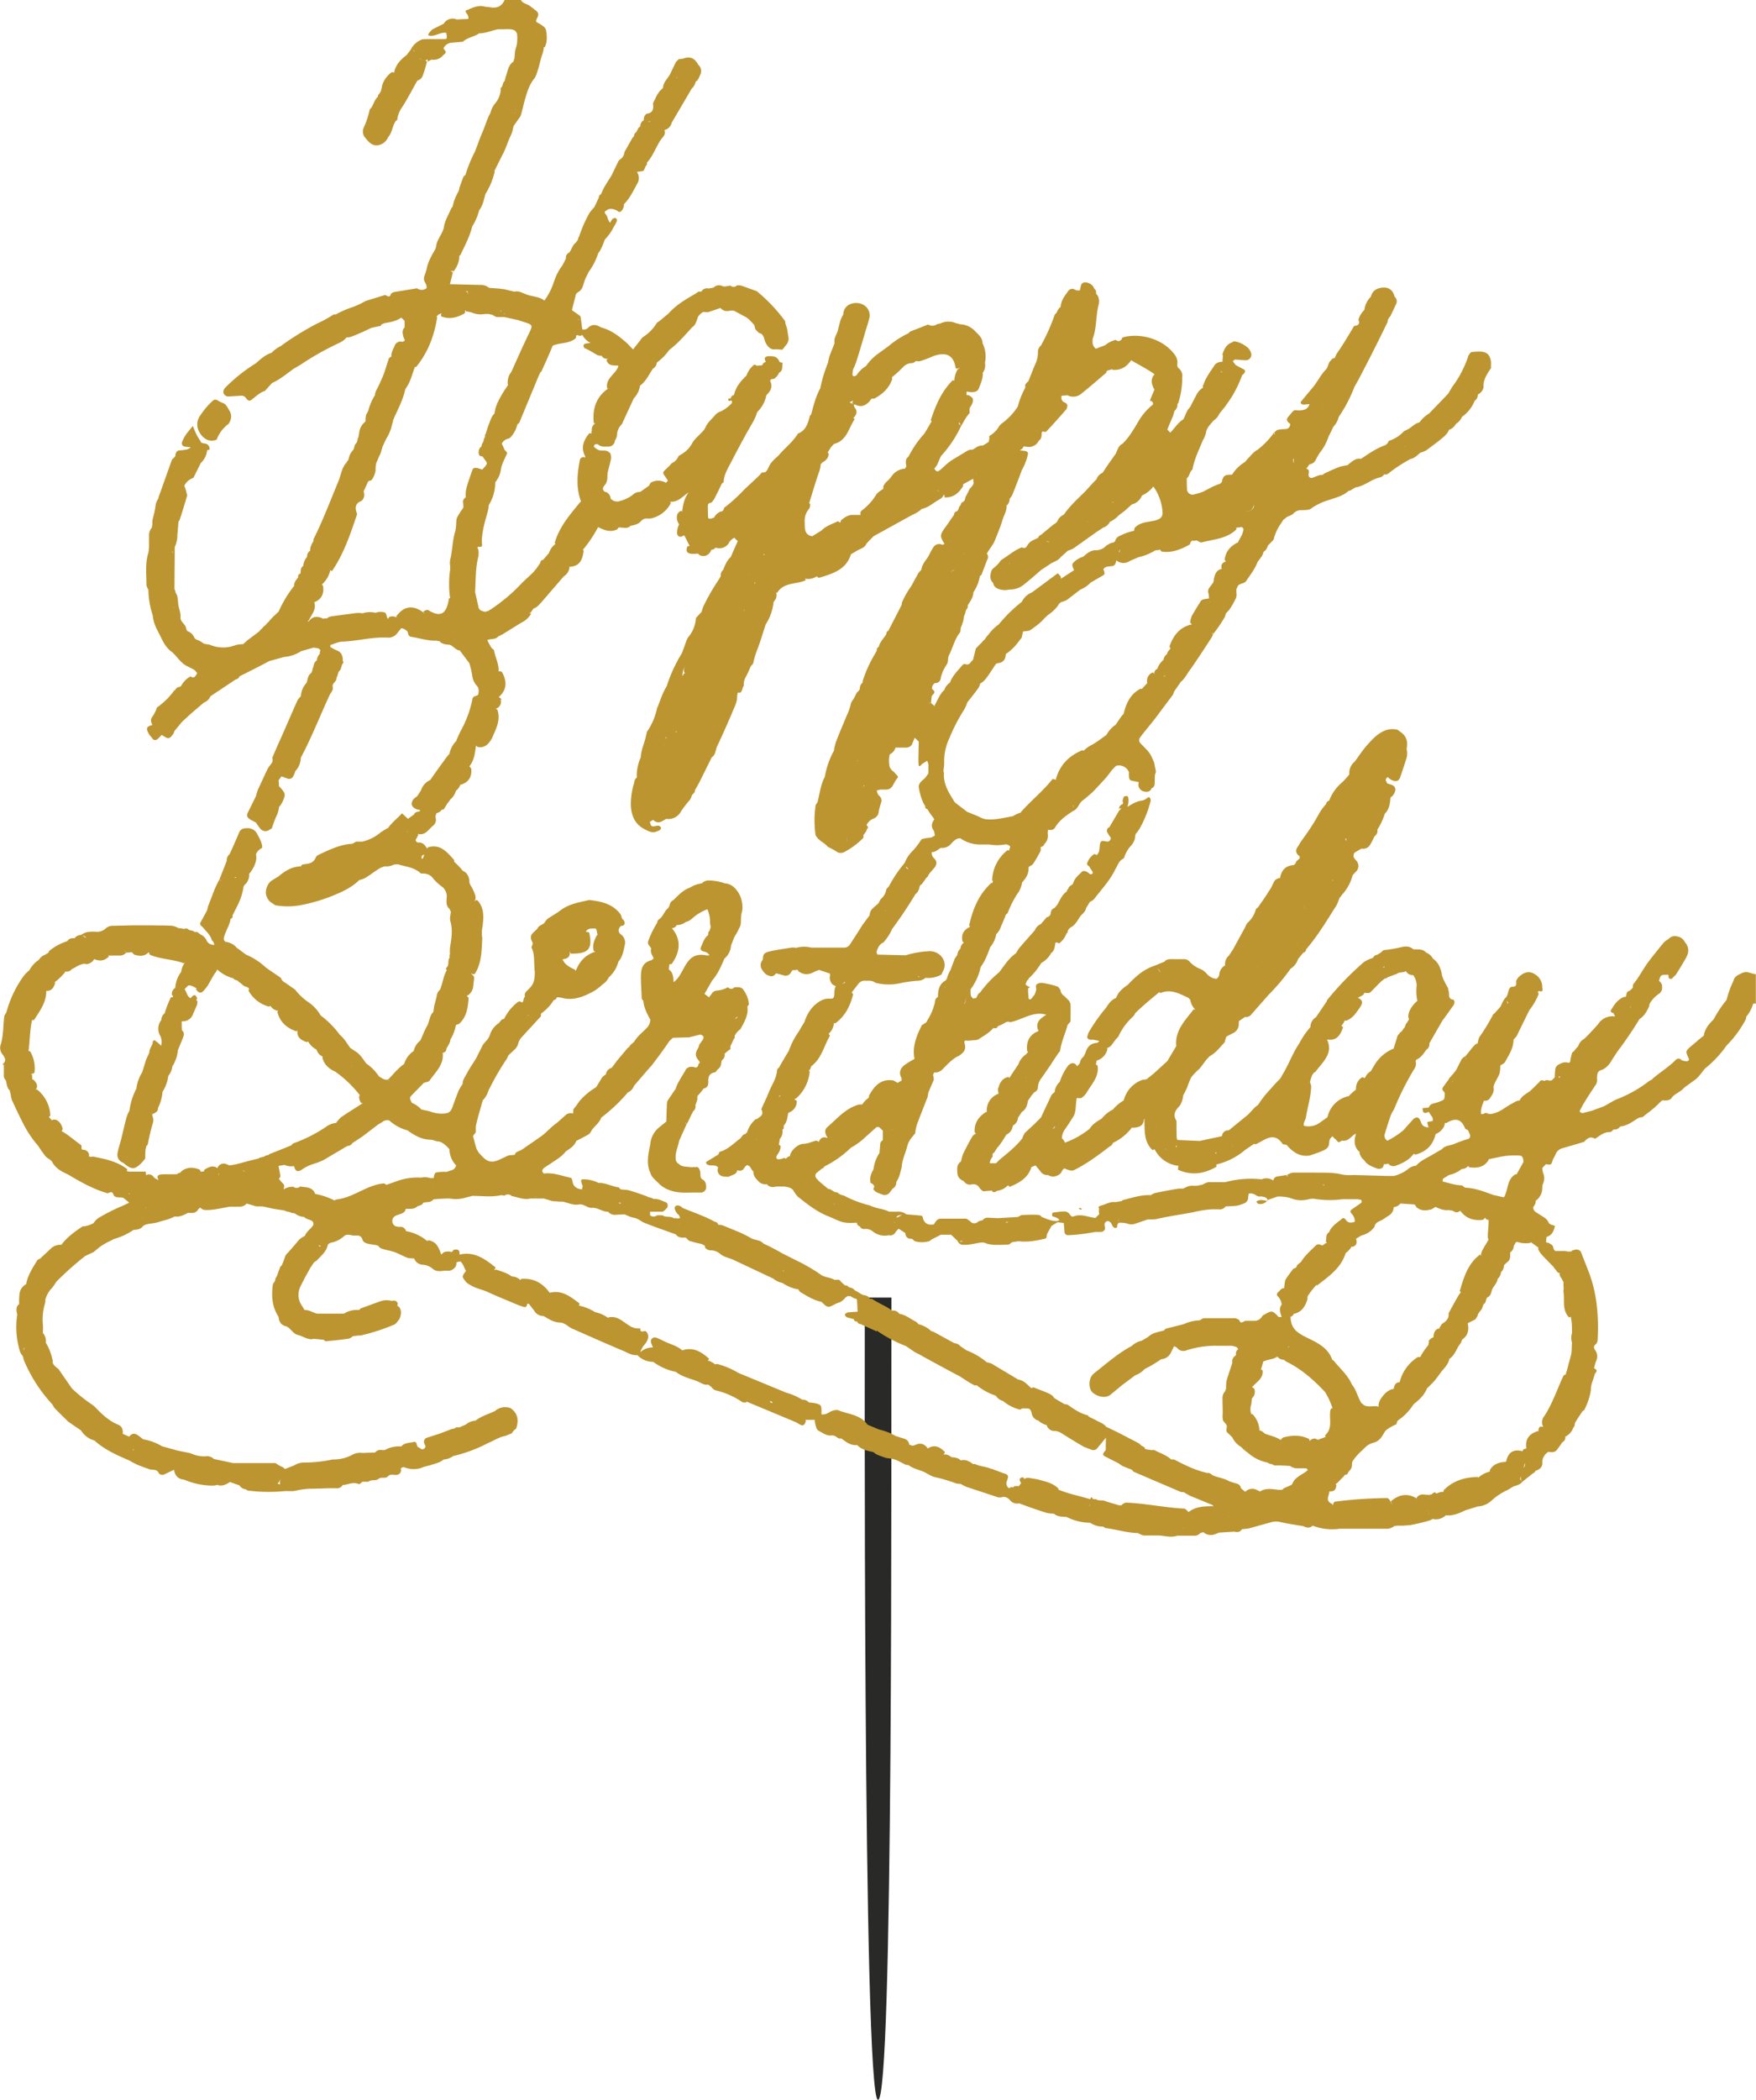 <svg xmlns="http://www.w3.org/2000/svg" width="732.4" height="875.3" viewBox="-0.03 -0.2 732.43 875.5" style=""><g><title>nholiday88_189553604</title><g data-name="Layer 2"><path d="M360.7 540.8s-1 334.5 5.5 334.5 5.4-269.3 5.6-334.5z" fill="#292a28"></path><g fill="#bc9531"><path d="M729.9 405.4a4.2 4.2 0 0 0-3.1 0c-1.5.8-3.3 1.3-3.7 3.3a38.3 38.3 0 0 0-2.9 8 47.6 47.6 0 0 0-5.4 8.1c-1.9 1.9-3.7 3.9-4.1 6.8l-1.3 1-4.6 3.9c-1.7 1.6-1.7 1.8-.4 4.6.3.6-.1 1.2-1 1.2a12.9 12.9 0 0 1-1.9-.4 1.6 1.6 0 0 0-2.3-.4c-2.9 3-6.5 5.2-9.7 7.9l-.4.5a6.7 6.7 0 0 0-1.2.6 51.9 51.9 0 0 1-13.2 7.5c-2 .8-3.8 2.1-5.8 3.1l-4.9 1.8-3.9 1-.6-.2a.7.7 0 0 1-.4-1.1c.6-1 1-2 1.6-2.9 1.5-2.5 3.1-4.9 4.7-7.3a3.7 3.7 0 0 0 .7-3.1c.2-1.3 0-2.8 1.7-3.3s3.3-2.1 4.3-3.8 1.7-2.6 2.5-3.9a160.2 160.2 0 0 0 9.2-13.5h-.1c2-1.2 3.1-3.1 4.1-5.2l.3-1.3a12.4 12.4 0 0 1 3.8-4.1 2.9 2.9 0 0 0 1.4-2.7 2.8 2.8 0 0 0-1.3-2.7c.7-2.5.7-2.5 3-2.6h.9a6.2 6.2 0 0 1 .1 1.3 1.3 1.3 0 0 0 1.3.4l1.8-1.8c1.4-2.2 2.8-4.5 4.1-6.8s1.5-4.5-.4-6.7a4.3 4.3 0 0 0-3.4-2.4 3.4 3.4 0 0 0-3.4 1.1 8.3 8.3 0 0 0-2.1 1.6c-1.7 2-3.3 4.1-5 6.2l-1 1.3c-2.4 3.1-4.1 6.7-6.6 9.7a2.7 2.7 0 0 0-.2 1.3v.2a8.6 8.6 0 0 1-1.4 1.3c-1.4.3-1.2 1.5-1.5 2.5h-.6c-2.8 1-4.3 3.3-5.7 5.7-.3.4.4 1 1.1 1.1.2.5.5.9.7 1.4a7 7 0 0 0-6.8 2.8c-1 1.3-2.2 2.5-3.4 3.8a37 37 0 0 1-2.8 2.8 5.1 5.1 0 0 0-2.4 3 16.3 16.3 0 0 0-1.7 2c-.3.3-.8.5-.9.9a19.8 19.8 0 0 0-.6 2.6c-.2 1.4-.3 1.6-1.5 1.3s-2.6.3-3.7 1a2.6 2.6 0 0 0-1.2 2.1c-.1 1-.2 2.1-.2 3.1l-1.2 1.2a2.5 2.5 0 0 1-1.2.1 2.5 2.5 0 0 0-1.7 0v.2c-.6 0-1.3-.8-2.3.3h2.2c-.8-.6-1.5-.8-2.2.1l-2.2 2.2-1.8 1.7c-1.6 1.1-3.4 2-4.3 3.9-1.4-.1-2.4 1-3.7 1.5l-2.7 1.7a13.1 13.1 0 0 1-5.7 2.4l-1.2-.2a1 1 0 0 0-1.4 0 2.7 2.7 0 0 1-1.3.2c-.3-2 .5-3.8 1.2-5.6a2.4 2.4 0 0 0 2.7-1.4l-2.3.3c.8.3 1.7.5 2.3-.3s1.6-2.3 1.3-3.8 1.8-4.1 2.5-6.2a17.6 17.6 0 0 0 .3-3.3h.1c.7-.5 1.7-.9 2-1.6 1.3-2.5 3-4.9 3.3-7.8a5.3 5.3 0 0 0 .1-1.3l1.3-1.5 5.3-10.8a25.6 25.6 0 0 0 3.9-6.8c-.1-.5-.9-1.4.6-1.1s.9-1.1.9-1.7a6.1 6.1 0 0 0-2.1-4.7c-2.2-1.8-4.2-2.2-6.7-.4a5.7 5.7 0 0 0-2.1 2.5c0 1.1.4 2.4-1.5 2.4s-1.6 2.9-2.6 4.3.6 1.5.7 2.4-.4-.2-.4-.4a16.2 16.2 0 0 1-.3-2c-1.3 1.1-1.7 2.7-2.5 4.1l-2.5 2.8a1 1 0 0 0-.5.4 83.1 83.1 0 0 1-5.8 9.5 16.3 16.3 0 0 0-.7 2.6c-.9.1-1.4.9-2 1.5l-2.9 3.6c-.2.5.1.9 0 1.4-.2-.3 0-.8 0-1.3a3.8 3.8 0 0 0-2.2 2.3c-.7 1.2-1.2 2.5-1.9 3.6s-2 2.4-3 3.6a1.8 1.8 0 0 0 1.5 1c.1.2.3.1.5.2h-.5a1.5 1.5 0 0 0-1.5-1l-2.2 3c-.7 1-.7 1.2.5 2.6 0 2.9 0 2.9-2.4 3.8s-3.4.5-4.3 2.4l-2.5.2a4.9 4.9 0 0 0 .1 1.2 1 1 0 0 0 1.3.8l1.2-.4a14 14 0 0 0 1 1.6 2.4 2.4 0 0 1 .6 2.2l-1.2.2c-1.2.2-1.2.2-.8 1.5a3.6 3.6 0 0 1 .2 1c-1.3-.2-2.4-.4-3-2s-1.2-3-3.2-1.6l-4.3 4.8a35.6 35.6 0 0 1-6.6 4.3 2.4 2.4 0 0 1-1.1-2.8c.7-2.3 1.4-4.6 2.2-6.9s1.1-2.3 1.7-3.5A119.1 119.1 0 0 1 589 447c.7-1.3 1.8-2.4 1.6-4s.1-.9.2-1.4c1.9-.8 3-2.5 4.1-4.1a2.7 2.7 0 0 0 1.3-2.7l5.4-9.4c1.6-2.1 3.1-4.3 4.7-6.5a2.8 2.8 0 0 0 .4-1.2 1.9 1.9 0 0 0-.4-1.1c-1.5-.1-1.9-.9-1.9-2.2s-.3-1.7-.4-2.6c-1.1-2.1-2.4-4-2.7-6.4a4.1 4.1 0 0 0-2.4 2.4c-1.2 1.7-.1 2.5 1.2 3.3a7 7 0 0 1-1.2-3.3h-.1a5.3 5.3 0 0 0 2.5-2.4c-.6-2.4-1.5-4.5-3.6-5.9a5.3 5.3 0 0 0-2.8-2.5c-1.5-1.7-3.5-1.3-5.4-1.4-1.5-1.4-3.3-1.3-5-.9a53.8 53.8 0 0 1-7 1.2c-.6 0-1.1.7-1.6 1.1l-1.5.9a2.2 2.2 0 0 0-1.2.5 1.9 1.9 0 0 1-1.5 1.1 13.2 13.2 0 0 0-2.9 1.5 125.3 125.3 0 0 0-15.2 15.7 1.1 1.1 0 0 0-.2.6l-4.5 6.6a4.7 4.7 0 0 0-2.3 4.1 34.6 34.6 0 0 0-4.6 6.7c-2.6 3.8-4.2 8.2-6.5 12.2l-1.5 2.6c-1.4 1.4-2.7 2.8-4 4.3a42 42 0 0 0-5.2 6.6l-1.4 1.1-2.8 3-8.1 6.6a2.5 2.5 0 0 0-2.6 1.5l2-.2c-.7.1-1.1-.2-2 .2a2.9 2.9 0 0 0-.2.9l-9.3 2-9.3-.4a3.2 3.2 0 0 1-.3-.9c-.1-2.4-.1-4.7-.1-7.1-1.7-2.6-.4-4.5 1.4-6.3a9.5 9.5 0 0 0 1.4-4.3 35.9 35.9 0 0 0 1.7-3.4 30.7 30.7 0 0 1 1.7-4.2 29.5 29.5 0 0 1 3.5-3.6l2.8-3.7 1.3-1.4c2.5-1.3 4.2-3.6 6.1-5.6.3-.2.3-.7.4-1.1l.5-1.5 2.9-1.5a4.1 4.1 0 0 0 2.3-3.7 6.2 6.2 0 0 1 .1-1.3l2.5-1.7a2.7 2.7 0 0 0 2.4-.8l7.5-8.5a86.6 86.6 0 0 0 9.1-10.8 7.3 7.3 0 0 0 3.1-4l2.2-2.7a1.5 1.5 0 0 0 1.2-1.4c4.9-5.7 8.7-12.1 12.7-18.4a26.8 26.8 0 0 0 1.2-3 13.4 13.4 0 0 0 1.1-1.4 18.9 18.9 0 0 0 4.4-8.1l1.3-1.4a3.3 3.3 0 0 0 .2-4.7l-.8-.9a2.1 2.1 0 0 1 .1-2.4l2.9-1.7a3.3 3.3 0 0 0 3.7-1.8c.7-1.1 1.2-2.3 1.8-3.4a2.6 2.6 0 0 0 1.1-2.7 26.6 26.6 0 0 0 3.1-6.6c1.9-1.9 2.2-4.3 2.4-6.8a4.5 4.5 0 0 0 1.9-2.6 2 2 0 0 0-1.3-2.6 10.6 10.6 0 0 0-1.9-.6c-.2-.3-.3-.7-.6-1.1s.1-1.2.7-1.6-.1-.7-.1-1.1c0 .4.1.8.1 1.1a9.5 9.5 0 0 0 1.6 1.2c1.9.9 3.1.5 3.7-1.3s1.7-5 2.5-7.6a6.8 6.8 0 0 0 .1-4c.6-2.9.1-5.3-2.5-7.1-.5-.3-1-.9-1.6-1a8.4 8.4 0 0 0-5.8.8c-2.7 1.3-4.6 3.5-6.5 5.6s-3.5 4.6-5.2 6.9a6.2 6.2 0 0 0-2.3 5.4 32.8 32.8 0 0 1-3.1 3.4 18.3 18.3 0 0 0-5.3 7.5 1.8 1.8 0 0 0-1.3 1.5c-2.3 2.3-3.5 5.2-5.2 7.9s-3.6 5.4-5.5 8c-.4.8-.9 1.5-1.4 2.3s-.8 2.3 1.2 3.6c-.2.2-.2.4 0 .7l-1.5 1.3a2.4 2.4 0 0 1-1.1 1.6c-3.5.2-5.1 2.2-5.7 5.4a3 3 0 0 0-2.6 1.7l-1.2 2.5c-.5.8-1.1 1.6-1.6 2.5l-1.7 2.5-2.1 3c-.3.3-.8.5-.9.9a11.4 11.4 0 0 1-3.5 5.6 6.8 6.8 0 0 0-.9 1.7l-5.2 9.5-1.7 2.5a4.5 4.5 0 0 0-1.5 4 4.7 4.7 0 0 0-2.4 3.5 2.7 2.7 0 0 1-1.2 2.1 6 6 0 0 1-3.9-1.9 7 7 0 0 0-3.1-2.3 12.3 12.3 0 0 1-4-2.7 3.2 3.2 0 0 0-2.8-1.3h-3.9c-1.5 0-3-.2-4.1 1.1l-4.2 1.7c.9.8 2 1.4 2.4 2.3s0 .1 0 .2-.9-1.7-2.4-2.5c-4.5 1.5-7.8 4.5-11 7.9-2.1 1.4-4 3-4.9 5.5-2 .7-3.1 2.4-4.2 4.1a72.2 72.2 0 0 0-7.2 10.2 9.5 9.5 0 0 0-.6 1.8c-.2.5.4 1.2 1.2 1.3h1.3l2.5.5c-.3.3-.6.8-1 .8-2.6.2-4 1.6-4.7 4a15.1 15.1 0 0 1-.9 1.8 3.9 3.9 0 0 0-1.5 2.6c-.2.5-.8.9-1.2 1.4a1.9 1.9 0 0 0-2.1-1.3 3.1 3.1 0 0 0-1.6 1 23.1 23.1 0 0 0-3.5 6.8 6.3 6.3 0 0 0-2.1 4.2c-.5.5-1.1.8-1.4 1.4-1.4 3-2.9 6.1-4.3 9.2l-2.9 2.9-3.8 3.5a8.2 8.2 0 0 0-1.1 2.3c-2.7 3.5-6.2 6.2-9.6 9a18.5 18.5 0 0 1-1.4 1.4h-2.6a5.3 5.3 0 0 1 .3-1.2 4.6 4.6 0 0 1 .9-1.5v-1.4a9.3 9.3 0 0 0-5.3-3.8h.1c1 2.2 2.5 3.8 5.2 3.9a2.5 2.5 0 0 0 1.1-1.2l.8-1.2a13.9 13.9 0 0 0 1.5-1.9c.8-1.1 1.6-2.4 2.3-3.6a4.7 4.7 0 0 0 2.5-2.7 3.4 3.4 0 0 1 .4-1.2 4 4 0 0 0 2-3.2l1.6-2.4c1.7-1 2.2-2.7 2.5-4.4a2 2 0 0 1 .5-.9l1-1.5 1.2-1.4a2.3 2.3 0 0 0 1.5-2 6.8 6.8 0 0 1 1.7-4.2l3.8-5.5c.9-1.5 1.9-2.9 2.9-4.4s.7-.6.8-.9c.5-3.9 2.2-7.4 3.2-11.1a1.2 1.2 0 0 1-.5-.5 1.2 1.2 0 0 0 .5.5l1.2-1.4c0-2.2.1-4.4 0-6.6a3.4 3.4 0 0 0-1.4-2.8 14.5 14.5 0 0 0-1.8-1.7 3 3 0 0 1-1-2.1c-.5-.5-.8-1.3-1.3-1.4a39.5 39.5 0 0 0-5.7-1.4 3.8 3.8 0 0 0-2.6.3c-.9.4-.6 1.4-.5 2.3a8.5 8.5 0 0 1-.8 2.4 7.6 7.6 0 0 0-1.1 1.4h-.1q-.6.8-1.2 0a22.8 22.8 0 0 0-.2-2.6v-1.6l.8-.5-1-.5c-.6-.3-1.2-.7-.5-1.5a1.4 1.4 0 0 1 .9-1.2v-.4a30.2 30.2 0 0 0 5.3-6.5 10.1 10.1 0 0 0 4.1-4.1c1.3-.9 1.5-2.3 1.7-3.8s1.4 0 1.8-.4a8.5 8.5 0 0 0 2.9-4c.4-.1.5-.4.5-.8a2.7 2.7 0 0 1 1.3-1.7h-.1c1.8-.9 2.7-2.5 3.7-4.1s2.5-2.2 2.8-4l1.6-2.6a5 5 0 0 0 1.7-1.1c3.1-4.1 6.7-7.8 8.9-12.5.9-1.4 1.3-3.1 2.8-4.1s.8-.5.9-.8a13.2 13.2 0 0 1 3.3-5.4 9 9 0 0 0 1.1-2.2l.3-2.1a16.6 16.6 0 0 0 1.6-2.1 45.5 45.5 0 0 0 4.7-11.7 1.6 1.6 0 0 0-.2-1.2c-.2-.5-.6-.5-1.1-.2a4.7 4.7 0 0 1-2.3 1.2c-2.3.2-4.1 1.5-6.1 2.6a7 7 0 0 0 .4-3.8c-.1-.4-.3-.8-.9-.7s-.9.2-1 .4a6.1 6.1 0 0 0-.5 1.8c.1 0 .1.2.2.5a.7.7 0 0 1-.4.8 1.3 1.3 0 0 0-1 1.4c.3.4.7.4 1.1 0a8.6 8.6 0 0 0-1.4 1.3l-4 6.8a1.5 1.5 0 0 0-.9 2 10.2 10.2 0 0 0 1.4 2.2c.4.7-.4 1.8-1.3 1.8l-1.9-.3c-.7 0-1.1.6-1.2 1.3s-.2 2.1-.4 3.1a6 6 0 0 1-.9 1.5c-.4-.1-.9-.5-1.1-.4a7.3 7.3 0 0 0-2.9 3.6c-.3.6.1 1.2.8 1.5a16.4 16.4 0 0 0 1.4 2.2c.1.2 0 .5 0 .7s-.6.6-1.1.3l-1.1-.8c-1-.6-1.9-.6-2.4 0s-2.7 2.3-3.3 4.1-.9 1-1.3 1.6a2.2 2.2 0 0 0-1 1.3 2.4 2.4 0 0 0-.6 1.1c-2 1.4-2.8 3.6-3.9 5.5l-1.2 1.4c-1.3.4-1.5 1.4-1.6 2.5a2 2 0 0 1-1.6 1.3l-2.5 2.9a4.6 4.6 0 0 0-2.5 2.6c-2.2 2.5-4.4 4.9-6.5 7.4-.6.7-.9 1.5-1.4 2.2-3 2-4.8 5.1-7 7.9a44.8 44.8 0 0 0-7.9 8.4 2.5 2.5 0 0 0-1.1 1.2l-.6 1.2a1.5 1.5 0 0 0-1.1.2 2.6 2.6 0 0 1-1.2-2.1v-1.9c-1.3.4-1.4 1.5-1.6 2.5s-.5 2.3-.7 3.4-.1-.1-.1-.2.6-2.1.8-3.2c.7-.7.6-1.9 1.6-2.4a23.1 23.1 0 0 0 4.2-9.3c1.9-2.5 2.9-5.4 4-8.3a11.2 11.2 0 0 0 2.5-5.4 7 7 0 0 0 2-3.3 48.9 48.9 0 0 0 2-4.8c.3-.3.8-.6.9-1a39.8 39.8 0 0 1 3.9-7.7 10.3 10.3 0 0 0 2-4.8c1.7-1.8 2.9-3.8 2.7-6.4.7-.5 1.6-.8 2-1.5a49.9 49.9 0 0 0 2.9-5c.3-.5.1-1.3.2-1.9a1.7 1.7 0 0 0 1.5-1.2 4.7 4.7 0 0 0 1.4-4.2 9.7 9.7 0 0 1 .1-1.7c1.1.1 2.2.2 2.9-.9 1.8-3.1 4.7-5.1 7.6-7 .4-.9-.1-1.5 0-2.2s.1.2.1.3a12.1 12.1 0 0 1-.1 1.9c2-.7 2.3-3.1 3.9-4.3s2.9-2.4 4.4-3.7l5.3-5.7 2.8-3.6 1.5-1.5a4.5 4.5 0 0 1 5.4 2.7 12 12 0 0 0 0 1.9c.1 1.2.5 1.5 1.6 1.7l2.5.5c.2.1.5-.1.8-.1h-.8a5 5 0 0 0-.2 1.2 3 3 0 0 0 2.3 2.8c1.3.3 2.6.2 3.2-1.3a2.1 2.1 0 0 0 1.3-2.1c.1-1.1 0-2.1.1-3.2s.5-1.2.4-1.8-.5-2.5-.7-3.7l-1.1-2.4c-1-2.3-3-3.8-4.6-5.6a1.8 1.8 0 0 1-.2-2.4l1.2-1.6c2.1-2.6 4.2-5.1 6.2-7.8s4.2-5.6 6.3-8.4l.6-1.5 2.7-3.9c1.9-1.5 2.8-3.8 4.3-5.6 2.8-4.1 5.6-8.3 8.3-12.5a5.3 5.3 0 0 0 .8-1.7c0-.3-.3-.3-.4-.5l.3-.2c0 .2.1.4.1.7a59 59 0 0 0 5-7.3c.1-.5.3-.9.4-1.4l1.3-1.4a31 31 0 0 0 2.9-5c.5-1.1.1-2.5.2-3.7a7.6 7.6 0 0 1 .9-1.8l1.3-.6a3.8 3.8 0 0 0 1.7-.8c1.8-2.7 3.8-5.2 5-8.3.9-1.3 2.1-2.4 2.4-4.1a4 4 0 0 0 1.8-2.6l1.3-1.3c.4-.5 1.1-1 1.2-1.5a19 19 0 0 1 2.9-6.3l1.1-1.7 1.7-1.3c-.7-1.2-1.3-.5-2.1-.1.7-.3 1.3-.6 2.1.1a8.2 8.2 0 0 0 2.3-1.1 4.4 4.4 0 0 1 3.4-1.6 17.2 17.2 0 0 0 3.2-.2 5 5 0 0 0 1.7-1 26.3 26.3 0 0 1 6.6-3c2.9-1 6-1.7 8.4-3.9a1.5 1.5 0 0 0 1.1-.4l1.7-1c3.8-.5 6.7-3.5 10.4-4.2a2.6 2.6 0 0 0 1.1-.7 1 1 0 0 0 .4-.5h1.1a5.7 5.7 0 0 0 1.6-1.1 64 64 0 0 1 8.3-5.3c1.8-.4 3-1.7 4.3-2.8l-.9-.3a1.8 1.8 0 0 0 .9.4 10.1 10.1 0 0 0 2.4-1l5.2-3.9c1.6-1.4 3.4-2.5 4.2-4.6a5.1 5.1 0 0 0 2.9-2.5 2.3 2.3 0 0 0-.4-2.7 25.1 25.1 0 0 1 .4 2.7 5.9 5.9 0 0 0 2.5-2.9 14.6 14.6 0 0 0 5.3-6.7 2.9 2.9 0 0 0 1.3-2.6 4.3 4.3 0 0 0 2.4-3c-.2-3.2 1.5-5.6 3.1-8V152a6.6 6.6 0 0 0 0-1.4c-.4-2.8-1.6-4-4.2-4.2a26.8 26.8 0 0 0-4 .2 3.9 3.9 0 0 0-1.4 2.1 45 45 0 0 1-6.7 12.6l-1.5 2.6-8 8.3a12.8 12.8 0 0 0-4 3.7c-2.1.4-3.4 2.3-5.3 3.1l-1.2.6a14.2 14.2 0 0 1-6 3.9c-.4.1-.6.7-.8 1s-.6.7-1 .9c-3.7 1.3-6.8 3.5-10.1 5.7a1.3 1.3 0 0 0 .2 1.2h-.1c0-.4-.1-.8-.1-1.2-2-.4-3.5.9-4.9 2s-.1.4-.2.6a24.1 24.1 0 0 0-3.7.7 59.6 59.6 0 0 0-5.8 2.5 3.4 3.4 0 0 0-1.4.9c-1.6-.1-2.9.8-4.3 1.2a1.2 1.2 0 0 1-1.6-1.2 6.2 6.2 0 0 0 .1-1.9c-.1-.3-.6-.5-1-.7l1.3-1.8c-.1-2.6-1.7-3.9-3.9-4.9a9.9 9.9 0 0 0 3.9 4.9 3.2 3.2 0 0 0 2.6-1.9c.5-.9 1-1.9 1.6-2.8a21.7 21.7 0 0 0 3.8-7c.7-1.3 1.3-2.6 1.9-3.9a9.2 9.2 0 0 0 2.3-4.2 58.5 58.5 0 0 0 6.5-12.4l2-3.6 4.3-8.3c2.5-4.9 5-9.9 7.4-14.9a1.2 1.2 0 0 0 .2-1 5 5 0 0 1 1.1-1.7c.8-1.7 1.7-3.5 2.5-5.3a2.5 2.5 0 0 0-.7-2.9c-.6-2.3-2-3.9-4.6-3.8s-4.6 1.1-5.3 3.8a9.3 9.3 0 0 0-2.7 5.5 9.7 9.7 0 0 0-2.5 4.1c.8 1.8-.2 2.5-1.8 2.6-2.3 3.9-4.6 7.8-7.2 11.5a9.8 9.8 0 0 0-.8 1.8l-1 .3c-.4.5-.9.9-1.3 1.5s-.7 2.2-1.4 3c-2.2 2.2-3.5 5.1-5.5 7.5l-5 6a.8.8 0 0 0 0 .7 1.9 1.9 0 0 0 1 .5l2.6-.2c-.6 2.1-2.2 2.5-4 2.6s-2.2-.5-3.1.6l-1.7 2c-1 1.2-.8 1.9.8 3.1-.2 1.1-.6 2-2 2.1a18.2 18.2 0 0 0-3.2.3c-.5.1-1 .7-1.5 1.1l.3.8h.4c-.2-.2-.5.1-.7-.1a1.1 1.1 0 0 1 0-.8 32.2 32.2 0 0 1-6.7 7.1c0 1.5 1.2 1.1 2.1 1.3h-.3a2.1 2.1 0 0 1-1.8-1.2c-1.8.8-3 2.5-4.4 3.9l-1.1 1.3a16.1 16.1 0 0 0-5.4 5.3c-1.6.1-3.2-.2-3.9 1.7s-.1.7-.2 1-.8 1.2-1.5 1.3h-.1l-2.4 1-4 2.1a24.7 24.7 0 0 1-3.6 1.1 2.3 2.3 0 0 1-3.1-2.2c-.1-1.5-.1-3-.1-4.5a2.8 2.8 0 0 0 1-1.4l.6-1.4c.3-.4.7-.7.8-1 .8-4.3 2.7-8.1 4.3-12a11.4 11.4 0 0 0 1.3-3.1c.3-2.3 1.9-3.5 3.1-5.1a6.5 6.5 0 0 0 2.5-2.9c1-1.3 2.2-2.6 3.1-4a46.8 46.8 0 0 0 6.4-12.1 3.4 3.4 0 0 0 .9-.8c.6-1 .4-1.4-1-2l-2.6-1.4-1.2-1.6c.3-.2.7-.7 1-.7s3 .3 4.6.3a2.3 2.3 0 0 0 2.1-2.7 5.1 5.1 0 0 0-1.2-2.3 11.4 11.4 0 0 0-5.8-2.9c-.3-.1-.7.3-1.1.5-2.3.8-3.2 2.8-3.9 4.9-.1.1.1.4.2.6a22.8 22.8 0 0 0-.2 2.6c-2.5 2.7-1.5 3.2 0 4.4h-.3a2.4 2.4 0 0 1-.8-2.3l1.1-2.2c-1.4.1-2.7.4-3.4 1.6s-3.6 4.9-4.5 7.9a1.2 1.2 0 0 0-.2 1.3 7.5 7.5 0 0 0-2.7 2.9l-2.7 5.2a9.5 9.5 0 0 0-1.2 1.6c-.6 1.1-1 2.3-1.6 3.5-2.3 1.4-3.6 3.7-5.5 5.6l-1.2-1.3c.6-1.6 1.3-3.2 2-4.8s.6-2 1-3a3.4 3.4 0 0 0 1.2-2.9 1 1 0 0 0 .4-.5 34.3 34.3 0 0 0 1.6-10.5 4.1 4.1 0 0 0-1.8-4.1 6.1 6.1 0 0 1-.3-1.1 5.3 5.3 0 0 0-1.1-4.4c-4.7-6.4-14-9.1-21.4-7.2l-.6.4v.4c-.8.9-1.6 1.1-2.5.3a10.8 10.8 0 0 0-4.4 2.2l-3.9 1.5a3.4 3.4 0 0 1-1.4-2.9 6.1 6.1 0 0 1 .1-1.4c1.7-4.6 1.2-9.6 2.5-14.3a6.2 6.2 0 0 0-.1-2.7 3.9 3.9 0 0 0-1-1.6c0-.5-.1-.9-.1-1.4a4.2 4.2 0 0 1-1.1-1.6 4.6 4.6 0 0 0-2.7-1.7 2 2 0 0 0-2.3.8 22.7 22.7 0 0 0-.6 2.5h-1.3a12.2 12.2 0 0 0-1.7-.7 2.3 2.3 0 0 0-2.1 1.3c-1.4 1.9-2.8 3.7-2.9 6.2a5.3 5.3 0 0 0-1.2 1.4l-.6 1.2c-.3.3-.7.6-.8 1a78.1 78.1 0 0 1-5.6 12.5 3.9 3.9 0 0 0-1.3 2.3 12 12 0 0 1-.7 4.6c-1.2 2.7-2.2 5.4-3.3 8.1a5.7 5.7 0 0 0-1.3 1.4v1.3a34.3 34.3 0 0 0-3.1 7.8 25.9 25.9 0 0 1-6.6 7 5.8 5.8 0 0 0-1.3 1.4 10.7 10.7 0 0 1-4 3.9v1.4a3.6 3.6 0 0 0-.2 1 22.6 22.6 0 0 1-2.6 1.6c-1.7-.2-2.9 1-4.2 1.7a3.5 3.5 0 0 0-2.4.6l-5.3 3.2a24 24 0 0 0-2.6 1.8c-1.2 1-2.2 2.1-3.4 3s-1.6.2-2.2-.7l-.4-.2c0-.1-.1-.1 0-.1l.4.3 1.1-1.5c.6-1.3 1.1-2.6 1.7-3.8a48.4 48.4 0 0 0 8.2-12.2c-.1-.8-.6-.8-.8-1.4s.4-.1.5.1l.3 1.3c.8-1.4 1.6-2.8 2.5-4.2l1.2-1.5v-2c.8-1.3 1.7-2.5 1.3-4.1a4.7 4.7 0 0 0-1.3-1.1 2.8 2.8 0 0 0-1.3-.3v-1.4l2 .2c1.9 0 2.7-.4 3.2-1.7s1.8-4.1 1.6-6.4l-.2-.2.2.2a5.1 5.1 0 0 0 .9-4.1 12.8 12.8 0 0 0-1-8.2c0-2.2-1.6-3.5-3-4.9a9 9 0 0 0-6.3-3l-1.9-.5a7.8 7.8 0 0 0-5.8-.1 5.3 5.3 0 0 1-1.9.5 3.3 3.3 0 0 1-3.8.2l-7.4 2.9c-.3.1-.6.6-.9.8a37.1 37.1 0 0 0-8.2 5.3l-4 2.9a21.3 21.3 0 0 0-5.4 5.4 12.4 12.4 0 0 0-4 3.9c-1.5.8-1.8.2-1.6-1.2s.1-.9.2-1.3a28.8 28.8 0 0 0 1.3-3.1c1.4-4.4 2.7-8.8 4-13.3.6-1.9 1.2-3.7 1.6-5.6a5.1 5.1 0 0 0-3.2-5.2 6.5 6.5 0 0 0-5.1.1 4.6 4.6 0 0 0-2.7 4.2 12 12 0 0 0-1.1 2.3c-.5 1.5-.8 3-1.2 4.5s-1.8 3.2-1.3 5.1l-2.1 5.3c-.3 1-.5 2-.7 3a58.6 58.6 0 0 0-3.2 10.6c-1.9 3.4-2.8 7.2-3.8 10.9l-.5.5c-.8 2.9-1.5 6-4.8 7.4-.2 0-.3.2-.4.4-2.2 3.4-5.4 5.8-7.9 8.8-1.5 1.4-3 2.6-3.9 4.4s-1.1 2.9-3.1 2.7l-1 1.2-6.4 6a67 67 0 0 1-8.4 7.6 1.4 1.4 0 0 1-1.4 1.5 5.4 5.4 0 0 0-2.7 2.5l-1.2.4c-.9.2-1.3 0-1.3-.7s-.1-3-.1-4.5 1.1-1.1 1.6-1.6h.1c.3-.5.8-1 1.1-1.6s1.8-3.5 2.6-5.3 1.1-1 1.2-1.5c.1-3 1.6-5.4 2.9-7.9 2.1-4.1 4.3-8.2 6.5-12.2s3.6-5.8 4.6-9.1a13.1 13.1 0 0 0 3.8-7c1.6-1.6 2.8-3.3 1.7-5.8-.3-.8.6-1 1.2-1s2-1.4 2.4-2.6a2.2 2.2 0 0 0 1.3-1.9 16.9 16.9 0 0 0 .1-2.3l-1.1-.2c-.6-1.3-1.3-2.3-2.9-2.4a10.3 10.3 0 0 0-1.7-.1c-1.8.2-2 .8-1.2 2.4a1.9 1.9 0 0 0-1.5 1.4l-2.4.2a.9.9 0 0 0-1.5 0 10.1 10.1 0 0 0-2.7 4.1c-2.4 2.3-4.5 4.8-5.2 8.1h-.1a1.8 1.8 0 0 0-1.3 1.5c-.5-.2-1.1 0-1 .5s.6.6 1.1.3.5 1 .4 1.1a16.5 16.5 0 0 1-4.7 3.5 4.6 4.6 0 0 0-2.2 1.4c-1.4 1.7-3.2 3.1-4.1 5.2s-4.2 4.1-5.6 6.7-3.3 3.9-5.6 5.2a5.3 5.3 0 0 1-2.6 2.9c-.5.2-.9.9-1.3 1.3l-1.9 1.8c-.9 1-.8 1.3.3 2.7l.3.5c.9 1.2.9 1.2-.2 2a1.9 1.9 0 0 0-1-.5 5.9 5.9 0 0 0-4.5.1 1.8 1.8 0 0 0-1.3 1.5l-3.8 2.7a4.1 4.1 0 0 0-3 1.1 14.1 14.1 0 0 1-5.2 2.6 3.6 3.6 0 0 1-4.2-1 2.9 2.9 0 0 0-2.5-2.8h.1c-1.1-.8-.9-1.7-.1-2.6s1.3-2.4 1.2-3.9.9-4.2 1.3-6.3a5 5 0 0 0-.1-3.2 4.4 4.4 0 0 0-1.5-1c-1.1-.3-2.2 0-3.2-.3a7 7 0 0 1-2.1-1.4c-.1-.1.1-.8.4-1s.8-.1 1.2-.1c1.3 1.3 2.9 1 4.4 1a2.6 2.6 0 0 0 2.7-2.4 6.8 6.8 0 0 0 .9-2.2 6.4 6.4 0 0 1 1.9-4.6c.4-.4.5-1.1.8-1.6l4.3-9.3a9.5 9.5 0 0 0 2.6-5.3c2.5-1.8 3.7-4.6 5.4-7.1a3.1 3.1 0 0 0 1.6-2.5 23.8 23.8 0 0 0 5.2-5.3c3.6-2.7 6.5-6.1 9.5-9.4 1.6-1 1.9-2.8 2.5-4.4a6.9 6.9 0 0 1 1.9-1.9c.7-.3 1.7.1 2.5-.1l5-1.7c1.1 1.4 2.6 1.5 4.2 1.1h1.3l5.4 2.9a14.9 14.9 0 0 1 1.4 1.2l1.3 1.4c.9.7.5 2 1.3 2.7l1.1 1.1c2.4.5 2 2.8 2.9 4.3s2 2.9 4.2 2.5l2.7.2 1.5-1.9a3.9 3.9 0 0 0 1-3.5c-.2-1-.3-2.1-.5-3.1s-.5-1.6-.7-2.3 0-1-.3-1.3a68.2 68.2 0 0 0-11.7-12.3l-6.4-2.3a6.1 6.1 0 0 0-1.9-.1 1.8 1.8 0 0 1-2.6.1c-1.2 0-2.3.7-3.6.1a3.1 3.1 0 0 0-3.5.7l-2.1.4a2.6 2.6 0 0 0-3 1.3h-1.2l-1.5 1c-4 2.3-7.9 4.6-11 8.1l-3.6 3c-.5.4-1.2.7-1.5 1.3a18 18 0 0 1-5.5 5.5 5.5 5.5 0 0 0-1.2 1.4l-3 3.8-2.5-2.6c-3.3-2.9-6.6-5.5-10.9-6.6-1.9-1.2-3.7-1.5-5.4.2a2.4 2.4 0 0 1-2.4.6c-.2-1.7-.4-3.4-.7-5.2 0-.3-.5-.6-.8-.8l-2.8-2c.5-2.1 1.1-4.2 1.6-6.3h-.1a3.2 3.2 0 0 1 1.4-1.4c1.5-1 1.8-2.7 2.3-4.3s1.2-2.5 1.7-3.8a27.6 27.6 0 0 0 4.1-8 6.5 6.5 0 0 0 1-1.5 29.5 29.5 0 0 0 1.7-4.1 20.3 20.3 0 0 0 3.8-5.4 15.5 15.5 0 0 0 1.2-2.2c.3-.5-.2-1.5-.7-1.4a1.8 1.8 0 0 0-1.1.4 14 14 0 0 0-1 1.6 8.3 8.3 0 0 1-.9-1.6 4.6 4.6 0 0 0-1.2-2.3.8.8 0 0 0-.2-.7l1.3-.9c1.5-.7 2.8-.1 4.1.5a1 1 0 0 0 1.6.1 3.9 3.9 0 0 0 1.1-2.9c2.5-2.4 3.9-5.6 5.6-8.6a4.4 4.4 0 0 0-.2-4.8l2.6-.4c.7-.6.7-1.7 1.3-2.3a1.4 1.4 0 0 0 .3-1.2c2.2-2.4 3.4-5.5 5-8.3s3-2.9 2.3-5.3a3.9 3.9 0 0 0 3-3l8.4-14.3a5 5 0 0 0 1.6-2.8c1.1-.7 1.5-1.9 2-3.1a3.4 3.4 0 0 0-.9-4c-1.4-2.6-3.3-3.7-6.2-2.6-.6.2-1.3.1-1.9.3a8 8 0 0 0-1.3 1.3l-2.5 5.2c-1.1 1.8-2.7 3.2-2.8 5.4a18.5 18.5 0 0 1-1.4 1.4l-1.1 1.6-1.7 3.5c.3 2.2.1 4-2.6 4.3a2.8 2.8 0 0 0-1.2 2.7c.6 1.4 1.7.4 2.6.5s-.9.3-1.4 0l-1.2-.5a2.9 2.9 0 0 0-1.5 2.7 1.8 1.8 0 0 0-1.1 1.4.8.8 0 0 0-.4.8 2 2 0 0 0-1.1 1.8 4.5 4.5 0 0 0-1 1.3l-3 5.3a4 4 0 0 1-2 3.2 2.6 2.6 0 0 0-.7 1l-2.6 5.4c-1.5 2.6-3.4 5-4.4 7.9a1.6 1.6 0 0 0-1 1.5l-1.8 3.9a25.2 25.2 0 0 0-2.1 2.5 57.1 57.1 0 0 0-4.3 9.8 1.6 1.6 0 0 0-.4 1.2c.5 0 .8-.4 1.2-.6l-1.2.6-1 1.4c-1.4 1-1.7 2.8-2.7 4.1a2.3 2.3 0 0 0-1.4 2.5l-1.5 2.9a22 22 0 0 0-3.5 6.8h1.2c-.4-.2-.8-.4-1.2-.1a25.6 25.6 0 0 1-4 7.9c-2.2-1.7-5-1.6-7.4-2.5s-3.2-1.6-5.1-1.2l-4.2-1-2.5-.3-3.9-.3a5.2 5.2 0 0 0-3.7-1.2l-12.6-.3.6-2.4.6-2.4c-.1-.4-.5-.5-.9-.6s.7 0 1-.3a.8.8 0 0 1-.1.9c1.5-2.1 2.8-4.3 2.7-7l.5-.4c1.8-3.9 3.9-7.7 4.9-11.9a23.5 23.5 0 0 0 2.9-6.7c1.5-2 2-4.4 2.6-6.8a30 30 0 0 0 3.8-9c.1-.2 0-.4 0-.7l3.3-6.6c1.4-2.5 2.1-5.2 3.3-7.7s.9-2.9 1.4-4.4l1.8-2.6a9.1 9.1 0 0 0 1.1-1.6c.6-1.8 1-3.8 1.5-5.7 1-3.5 1.9-7.2 4.4-10.1a9.8 9.8 0 0 0 .8-1.8c.3-1 .7-2.1 1-3.2s.5-2.1.8-3.2 1-2.6 1.1-4 .4-.3.4-.5c1.2-2.3 1-4.8.6-7.2a2.9 2.9 0 0 0-1.1-1.6 16.4 16.4 0 0 0-2.2-1.4c-1-.6-1.1-.7-.4-2.1s.6-2.1-.4-3l-2.6-2c-1.2-.9-3-1-3.8-2.5h-6.8c-1.2 2.7-3.3 3.6-6.2 3l-1.9-.2c-3-.9-5.5.6-8.1 1.6-.1 0 0 .8.3 1.1a3 3 0 0 1 .8 2.4l-4.9.2a4.3 4.3 0 0 0-5.4 1.8l-4.6 2.3a7.7 7.7 0 0 0-1.7 1.9.6.6 0 0 0-.1.6l.6.2c2.4.3 4.4-1.6 6.9-1.2v.3c.4 2 .3 2.3-.9 2.3h-7.1c-.9.1-1.9-.1-2.5.3a8.6 8.6 0 0 0-4.2 3.8c.2.7 1.1.4 1.4.9h-.3c-.3-.4-.7-.5-1.1-.8l-1.8 2.4c-2.4 1.8-4.5 3.9-5.2 7h.1l-.4.4-.6-.3a10.5 10.5 0 0 0-4.2 5.7 12.9 12.9 0 0 1-.4 1.9c-.1.7-.6 1.1-.9 1.7a.9.9 0 0 0-.4 1c-1.4 1.2-1.8 3-2.7 4.5-.2.3-.7.6-.8 1a34.8 34.8 0 0 1-2.5 7.5 4 4 0 0 0 .8 4.3c1.3 1.6 2.7 3.2 4.9 3a5.5 5.5 0 0 0 4.5-3.4c1.5-1.6 1.7-3.8 2.6-5.7s1.1-1 1.2-1.5a11.4 11.4 0 0 1 2.2-5.5c2.2-3.5 4.2-7.3 6.2-10.9a3.2 3.2 0 0 0 2.3-2.2c.7-1.8 1.2-3.7 1.7-5.5.8-.4 1.6-1.1 2.3-1a5.1 5.1 0 0 0 4.5-1.9c1.4-1.1 1.4-1.2.1-2.8a4 4 0 0 1 3.6-2.4l4.5-.4c1.9-1.8 4.7-2 6.8-3.5 2.8 0 5.2-1.2 7.9-1.7h2.6c5.6-.3 5.6 1.1 5.3 5.8-.1 1.1-.6 2.1-.8 3.2l-.3 3.3a2 2 0 0 0-.3 1.1c-1.6 1-2.2 2.7-2.7 4.4s-.8 2.6-1.1 3.9h-.1c-.8.7-.5 1.9-1.3 2.6a.9.9 0 0 0-.2 1 10.1 10.1 0 0 1-2.4 5.7 9.5 9.5 0 0 0-1.9 3.9c-1.4 2.4-2.1 5.2-3.2 7.7s-2.2 5.7-3.3 8.5a53.6 53.6 0 0 0-3.9 9.6c-.3.3-.8.6-.9.9s-1.1 2.9-1.6 4.4l-.3 1.4a20.3 20.3 0 0 0-2.6 6.7 1.2 1.2 0 0 0-.5.5c-1.1 2.6-2.7 5.1-3.1 7.8s-2.8 5-3.2 7.8l-.3 1.3c-1.5 2.6-3.1 5.3-3.7 8.3s-2 3.9-.4 6.2a4.9 4.9 0 0 1 .4 1.9 3.2 3.2 0 0 1-4 .1l-9.8 1.6-.6.3-.5.4c-.5 2-1.6.7-2.5.5l-8.1 2.5a31.7 31.7 0 0 1-5.3 2.5 41.2 41.2 0 0 0-7.1 3.1h-.9l-1.6 1a53.6 53.6 0 0 1-5.3 2.8 119.7 119.7 0 0 0-15.2 9.4 12.9 12.9 0 0 0-3.8 2.8c-2.7.8-4.6 2.7-6.6 4.4a69 69 0 0 0-13 10.4 2.9 2.9 0 0 0-.5 1.9 2.2 2.2 0 0 0 2 1.5l5.3-.3a2.2 2.2 0 0 1 2.2 1.1c.9 1.1 1.4 1.1 2.2.6s3.4-3.1 5.6-3.7l3-3.3c3.4-1.5 6.1-3.9 9.1-6l2.9-1.7a115.6 115.6 0 0 1 14.5-8.3c1.6-.8 3.4-1.4 4.5-3a6.4 6.4 0 0 0 2-.3 89.3 89.3 0 0 0 8.4-3.7l3.2-.7c.6.1.9-.3 1.1-.8l1.4-.5c2.4-.4 4.8-.8 6.8-2.3l1.4 1.4v2.8h-.1c-1.1 1.2-.7 2.5-.4 3.9l.6 1.4c-.4.3-.8.7-1.1.6a2.6 2.6 0 0 0-3.2 1.8c-.6 1.4-1.5 2.7-1.3 4.4a1.7 1.7 0 0 0-1.3 1.5c.9 1 1.3 2.3 2.3 3.3-.3-1.5-.4-3-2.3-3.3-.6 1.7-1.1 3.5-1.7 5.2s-2.1 5.1-3.4 7.5a5.9 5.9 0 0 0-.5 1.9 22.6 22.6 0 0 0-2.8 6.6l-.9 1.6a6.9 6.9 0 0 1-.2 1.3v1.3h-.1v.2a6.9 6.9 0 0 0-2.6 5.2 2.2 2.2 0 0 0-.2 1.1c-.6.9-.3 2.2-1.3 3-.6.8-.4 2-1.2 2.8s-1.5 2.3-1.7 3.7l-1.2 1.7h.5v.2l-.5-.3a13.4 13.4 0 0 0-1.3 2.3c-.7 1.8-1.1 3.8-1.9 5.6-3.2 7.7-6.2 15.6-9.9 23.1a1.5 1.5 0 0 0-.3 1.3c-.7 1.3-1.5 2.5-1.4 4.1a2.9 2.9 0 0 0-1.3 2.6 6.5 6.5 0 0 0-1.6 3.8c-1.2.7-1 1.9-1.1 3.1a1.3 1.3 0 0 0-1 1.6c-.8 1.1-1.8 2.1-1.7 3.6a47.7 47.7 0 0 0-6.5 10.8h-.1l-2.8 2.7-1.2 1.4h.1a6.2 6.2 0 0 0-1.4 1.4 8.6 8.6 0 0 0-1.4 1.3h.1a6.2 6.2 0 0 0-1.4 1.4l-4.8 3.6-1.9 1.7a10.8 10.8 0 0 0-3.2.4 14.1 14.1 0 0 1-10.7-.2l-2.4-.4a22.6 22.6 0 0 0-2-1.3c-.8-.3-1.6-.5-2-1.2a4.9 4.9 0 0 0-3-2.8 5 5 0 0 1-.5-1.3c-.3-1.7-2.4-2.4-2.3-4.5s-.7-3.5-.9-5.2-.2-2.3-.4-3.4a6.5 6.5 0 0 0-.8-1.7c-.5 2.1-1.8 4-.6 6.3l-.2.3a22.7 22.7 0 0 0 .8-6.6 2 2 0 0 0-.4-1.3v-1.4c0-4.9.1-9.9.1-14.8a4.3 4.3 0 0 0-1 .9h-.2c.2-.5.9-.4 1.2-.9v-1.4a12 12 0 0 0 1.1-5.3c.2-1.8.3-3.6.5-5.4l.4-.5c1.1-3.3 2.1-6.6 3.1-10 .2-.6-.2-1.3-.3-1.9s-.5-1.6-.8-2.5a6.6 6.6 0 0 1 3.6-3.2c.2 0 .3-.3.4-.5l2.9-5.8a8.1 8.1 0 0 0 2.6-5.3l1-.2a2.2 2.2 0 0 0-2.1-2.6l-1.3-.3c-.6-1.1-1.4-2.2-2-3.4a30 30 0 0 1-1.5-3.6 44.4 44.4 0 0 0-3 3.7 15.9 15.9 0 0 0-1.5 2.9 1.4 1.4 0 0 0 1 2l2.6.3a5.1 5.1 0 0 1-1.6.9 31.1 31.1 0 0 1-3.2.4c-1 .1-1.4.8-1.6 1.7a1.5 1.5 0 0 1-.2.9c-.4.5-1.1.9-1.3 1.4-1.8 4.9-3.5 9.9-5.3 14.8a2.7 2.7 0 0 0-.3 1.2 8 8 0 0 0-1.1 2.3 36.2 36.2 0 0 1-1.2 5.9 8.2 8.2 0 0 0-.2 2.7 2.5 2.5 0 0 0-.2 1.2 4.9 4.9 0 0 0-1.2 3.7c-.1 2.4.2 5-.4 7.2-1.3 4.4-.7 8.8-.7 13.2a4.8 4.8 0 0 0 .8 1.8 35.8 35.8 0 0 0 1.8 10.7 16.6 16.6 0 0 0 2.2 6.7 9.1 9.1 0 0 0 .7 1.4c1.2 2.5 2.4 5.2 4.8 7s3.9 5 7 6.3c.9.5 1.9.9 2.8 1.5a15 15 0 0 1 1.1 1.3c-.7.9-1.1 2.5-2.8 1.3a9.8 9.8 0 0 0-3.9 3.9 1 1 0 0 1-.8.5 2.1 2.1 0 0 0-1.7 1.3c-.2.1-.4.1-.5.3a30.5 30.5 0 0 1-7 6.9c-.3.2-.3.7-.5 1.1a15.1 15.1 0 0 1-1.5 2.8c-1 1.2-.6 2.3 0 3.5h-.1c-2.2.6-2.6 1.2-1.8 2.9s1.2 1.7 1.8 2.6 1.6 1.2 2.8-.2l1.2-1.2.6.4c2.1 1.4 2.7 1.3 4.1-.7a2.6 2.6 0 0 0 .5-1.2l3.2-3.9 3.8-3.5 5.4-4.6a4.6 4.6 0 0 0 2.7-2.6l10.5-7a2 2 0 0 0 1.6-1.3c4.2-2.1 8.4-4.2 12.5-6.4l6.2-1.7a14.7 14.7 0 0 0 7-2.4l5.3-1.5c1 .3 2.3 0 2.8 1.3a1.1 1.1 0 0 0-.2 1.2 4.3 4.3 0 0 0-1.3 2.8 3.4 3.4 0 0 0-1.4 2.6c-.6.9-.3 2.1-1.2 2.9-1.3 1-1.2 2.6-1.7 3.9a8.9 8.9 0 0 0-2.4 5.6 17.4 17.4 0 0 0-1.3 1.5c-2.2 4.9-4.3 9.8-6.5 14.8-1.4 3.1-2.8 6.2-4.1 9.4.6 1.8-.8 2.7-1.6 4s-2.8 5.9-4.2 8.8a18.6 18.6 0 0 0-1 3.1l-3.5 7.1c-.5 1.1-.2 1.8 1.1 2.7l2.3 1.2c.7.9 1.2 1.8 1.9 2.6a2.7 2.7 0 0 0 3.6.6l1.2-.7c.5-1.6 1.1-3.2 1.7-4.7a10.8 10.8 0 0 0 1.3-4.2 10.7 10.7 0 0 0 2.3-4.5 2.3 2.3 0 0 0-.3-1.8 15 15 0 0 0-2-2.4 19.4 19.4 0 0 0-.2-2.4l1.2-1.7 2.5.9a1.9 1.9 0 0 0 2.3-.7 10.1 10.1 0 0 0 1-2.4 8.3 8.3 0 0 0 2.3-5.6c4.6-8.6 8.1-17.7 12.2-26.5.6-.9 1.4-1.8 1.1-3s.9-1.9 1.4-2.8l.3-1.3c.6-.9.4-2.1 1.3-2.8.7-.8.5-2 1.2-2.8a.9.9 0 0 0 0-1.2c.1-2.2-.7-3.8-2.9-4.5a12.6 12.6 0 0 1-2.3-1.3 2.2 2.2 0 0 1 .1-.8c1.7-.5 3.4-1.4 5.1-1.4 5.5-.2 10.9-1.6 16.4-1.7h1.9a4.6 4.6 0 0 0 4.5-1.9l1.6-2a4.9 4.9 0 0 1 2.7 1.5c.1.9.4 1.9 1.3 2.1 3.6.5 7.1 1.8 10.8 1.6l.5.2h.6c1 1.2 2.5 1.4 4 1.5s2.7 2.3 4.5 2.4l4 5.3a35.2 35.2 0 0 1 1.2 5.2 7.7 7.7 0 0 0 1.9 4.2c1.1 1.1.8 2.5.6 3.8l-1 .5a1.5 1.5 0 0 0-1.4 1.2 45.4 45.4 0 0 1-5.1 13.7c-.6 1.3-1.2 2.6-1.7 3.9a10.2 10.2 0 0 0-2.8 5.3 24.3 24.3 0 0 0-2 2.5q-3 4.1-6 8.4a7.1 7.1 0 0 0-3.9 4.4c-.5.7-1 1.6-1.6 2.4a8.8 8.8 0 0 0-1.5 1.2c-1.3 1.8-.9 3.3 1.3 4.2a6.1 6.1 0 0 0 1.3.3c.1 0 .2.2.2.3l-.4.3c-.9.2-1.8.3-2.2 1.3l-2.5 1.8-2.5-2.3c-1.9 2.1-4.2 3.8-5.8 6.1a26.3 26.3 0 0 0-3.3 2 17.6 17.6 0 0 1-7.5 3.7h-2.5l-1.6.9h-.1c-5.1.3-9.5 2.5-14 4.6a2.6 2.6 0 0 0-1.3 1.4c-.9 1.9-2.5 2.3-4.4 2.5s-1.2.6-1.7.9.2.3.3.5h-.2v-.5c-3.8.1-6.7 1.9-9.4 4.2l-2.3 1.4a5.7 5.7 0 0 0-1.5 1.2 6.8 6.8 0 0 0-1.5 4.3 5.5 5.5 0 0 0 2.7 4.3c.6.3 1.1.9 1.7.9a29.1 29.1 0 0 0 10.6-.2 70.1 70.1 0 0 0 13.3-4c3.9-1.6 7.7-3.4 10.7-6.4a9.7 9.7 0 0 0 2.4-.8c2-1.2 3.9-2.7 5.8-3.9a10.1 10.1 0 0 1 2.4-1 6.5 6.5 0 0 0 3.1-.4 4.5 4.5 0 0 1 2.5-.4c3.3 1 6.8 1.2 9.5 3.8 2.1-.1 3.9.3 5.2 2.2a22.9 22.9 0 0 0 4 3.6 5.4 5.4 0 0 1 1.6 3.6 22.6 22.6 0 0 0-.1 2.6 3.4 3.4 0 0 0 1.3 2.8 3.7 3.7 0 0 0 .5 1.1c-.1 1.3-.6 2.8-.2 4 1 3.5.5 7-.1 10.5a18.2 18.2 0 0 0-.1 3.3 1.7 1.7 0 0 0-.1 1.2h.1c-1.1 1.2-.2 2.9-1.2 4.1s-.1.9-.1 1.3c-1.5 2.5-1.7 5.5-2.8 8.1a3.9 3.9 0 0 0-1.3 2.1c-.3 1.7-.8 3.3-1.2 4.9l-.3 2.3c-1.7 1.6-1.6 4.1-2.7 6s-1.8 4-2.8 6a7.3 7.3 0 0 0-2.7 4.3 9.9 9.9 0 0 0-4 5.4c-2.6 1.8-4.5 4.3-6.7 6.5.1.3.3.3.5.5s-.1 0-.1.1l-.4-.6c-1.6.4-2.6-.7-3.8-1.3a19.5 19.5 0 0 0-5.3-5.4c-1.3-1.7-2.4-3.7-4.3-4.9l-2.4-1.6c-1.4-1.9-2.4-3.9-4.3-5.4a38.4 38.4 0 0 0-8-8.1 17 17 0 0 0-5.5-5.8 24.8 24.8 0 0 1-5.2-5l-4-2.8a4.4 4.4 0 0 1-1.5-1.2c-.2-.3-.3-.8-.6-1-2.1-1.5-4.2-2.8-6.2-4.3a27.5 27.5 0 0 0-8.2-5.3l-3.9-2.9a6.9 6.9 0 0 0-4.6-2.4 1.6 1.6 0 0 1-.7-1.7c.6-2.7 2.4-5.1 2.8-7.9a1.1 1.1 0 0 0 .8-1.4l2.1-4.2a25.8 25.8 0 0 0 2.5-7.7c.1-.6.6-1 1.1-1.5s1.5-2.4 1.2-3.9a13.7 13.7 0 0 0 1.5-2.1 12.8 12.8 0 0 0 1.1-2.4 6.6 6.6 0 0 0 .3-3.7 4.9 4.9 0 0 1 2.6-2.7c0-2.1-1.1-3.9-2-5.6a4.4 4.4 0 0 0-4.3-2.6c-1.4 0-2.6.2-3.3 1.7-1.3 3.1-2.6 6.1-4 9.1a3.3 3.3 0 0 0-1.2 2.8l-3.1 7.9.8.3c-.1.1.1.1.1.2l-.9-.5c-2.1 3.6-3.2 7.5-4.8 11.3a5.3 5.3 0 0 1-.5 1.8c-.8 1.6-1.7 3.1-2.5 4.6s-.2.2-.2.5.1.6.3.9A8 8 0 0 1 85 387c1.3 1.5 2.8 2.9 3.3 4.9l.5.4.6 1.4a3.3 3.3 0 0 1-3.2-1.5 4.7 4.7 0 0 0-2.5-2.7l-1.5-1.1h-1.3v-.2c-.8-.6-2-.3-2.8-1.2a2 2 0 0 0-1.3.1l-2.6-.4a7.8 7.8 0 0 0-2.4-.9c-2.8-.2-5.6-.1-8.5-.2h-8l-8.1.2a4.3 4.3 0 0 0-3.1 1 5.3 5.3 0 0 1-4.2 1.5 12.8 12.8 0 0 0-3.9.2 8 8 0 0 0-2.3 1.1A3.5 3.5 0 0 0 31 391c-1.2-.1-2.3 0-3 1.2a22.2 22.2 0 0 0-7.7 4.2c0 .9-1 .9-1.4 1.4a5.1 5.1 0 0 0-2.8 2.2 12.1 12.1 0 0 0-4 4.4 12.5 12.5 0 0 0-2.3 2.3 45.7 45.7 0 0 0-6.9 14 8.8 8.8 0 0 1-.5 1.5 5.6 5.6 0 0 0 .4 1.2c.3-.6.4-1-.4-1.2a7.5 7.5 0 0 0-.7 1.2c-.5 3.9-.3 8-1.5 11.9a4.3 4.3 0 0 0 1 4.4c.6 1 1.4 2.1.3 3.3s0 .5 0 .7v4.3a2.7 2.7 0 0 0 .8 2.2c.5 1.5.4 3.2 1.8 4.4a1.4 1.4 0 0 0 .2 1.1 20 20 0 0 0 .5 2.6c1.6 3.5 3.2 6.9 4.9 10.2a44.8 44.8 0 0 0 6 8.9l1.9 2.8c.5.6 1 1.4 1.6 2s1.9 1.1 2.5 2.1c1.4 2.7 4 4 6.6 5.2 5.2 3.1 10.5 6.1 16.4 7.8.9-.1 1.9-1.2 2.5.5s2.7 1 4.1 1.4l2.5 2a39.7 39.7 0 0 1-3.6 1.7 77.3 77.3 0 0 0-9.5 4.9 8.8 8.8 0 0 0-1.8 2 12.2 12.2 0 0 1-3.8 1.3h-.7c-3.3 2.2-6.5 4.5-8.9 7.7a5.8 5.8 0 0 0-4.2 1.4l-4.7 4.4c-.4.2-.9.3-1.1.6-2 3.2-4 6.3-4.7 10a5.4 5.4 0 0 0-2.8 4.4 25.4 25.4 0 0 0-.1 3.9c-1.5 1.2-1.2 2.7-.8 4.3a34.9 34.9 0 0 0 1.2 15.7 8.2 8.2 0 0 0 1.1 1.7c.2.6.3 1.2.5 1.8a62.3 62.3 0 0 0 11.7 18.2l.2.2a6.2 6.2 0 0 0 1 1.6c1.8 1.9 3.7 3.7 5.5 5.5l5.4 3.7a9.5 9.5 0 0 0 5.6 4.2c4.2 3.8 9.3 6.1 14.5 8.3a36.5 36.5 0 0 0 3.4 1.8c1.6.7 3.2 1.2 4.8 1.8s3.4-.2 4.2 1.8a1.9 1.9 0 0 0 2.3.4l4-1.9c.4 2.4 1.6 3.9 4.2 4.1a3.2 3.2 0 0 0 2.8-2.9 4.3 4.3 0 0 0-2.8 2.9 29.9 29.9 0 0 0 11.9 2.5 5.8 5.8 0 0 0 1.9-.3c2 .7 3.7-.1 5.3-1.2l4 1.4a3.3 3.3 0 0 0 2.5 1.6c.4.2.8.6 1.2.6a70.2 70.2 0 0 0 15.2.2c1.6-.1 3.2.2 4.7-.2a29.7 29.7 0 0 1 7.3-.8l6.7-.2h2.7a2.7 2.7 0 0 0 2.8-1.4c.2 0 .5.1.6 0 2.1-.3 4-1.3 6.1-.3.3.1 1-.6 1.5-1h2.5c1.2-1.1 3-.2 4.2-1.2s2.9.1 4-1.1 2.6-.3 3.8-.6a1.9 1.9 0 0 0 1.5-2.5 1.3 1.3 0 0 1 1.6-.6 10.1 10.1 0 0 0 8-.2l2.7-.7c1.4-.5 2.8-.8 4.1-1.4a6.5 6.5 0 0 0 1.5-1 7.2 7.2 0 0 0-2.9-5.7 7.2 7.2 0 0 0 2.9 5.7 7.1 7.1 0 0 0 3.9-1.4 60.7 60.7 0 0 0 14.7-5.5c2.4-.9 4.5-2.5 7.1-2.9l2.7-1.1a6.4 6.4 0 0 1 1-1.3c.3-.3.8-.5.9-.9 1.1-3.3.6-6.2-2.4-8.3a6.4 6.4 0 0 0-6.5 1.2c-2.7 1.3-5.7 2.1-8.1 4a7.1 7.1 0 0 0-4 1.6l-2.7 1.2h-1.4c-.7.8-1.8.5-2.6 1l-4.2 1.6-5.6 1.8a1.8 1.8 0 0 0-.9 2.3c.1.4.4.8.5 1.2s-.7 1.6-1.7 1.2l-1.7-1.1c-.5-2-.6-2.1-1.9-1.8s-3.6.2-4.8 1.8a11.7 11.7 0 0 0-6.9 1.5h-1.1a2.8 2.8 0 0 0-2.9 1l-5.2.2a6.8 6.8 0 0 0-4.4.8 16.4 16.4 0 0 1-8.1 1.9 58.4 58.4 0 0 1-11.8 1.3 7.4 7.4 0 0 0-4.3 1.2l-3.9 1.5a2.9 2.9 0 0 0-1.6-1.1l-.9-.5c-.6-.3-1.1-.9-1.7-.9H97.1l-8-1.7a3.9 3.9 0 0 0-3.5-1.1 13.3 13.3 0 0 1-6.2-1.3l-5.4-1.1-6.5-1.8a22.1 22.1 0 0 0-7.9-2.9 23.5 23.5 0 0 0-2.5-1.9c-1.3-.8-2.4-.4-3.3.8l-2.7-1.2v.2c.2-1.7-.2-3.2-1.7-3.9-4-1.6-6.9-4.4-9.8-7.4a8.8 8.8 0 0 0-1.5-1.2 65.8 65.8 0 0 1-8.2-6.6l-5.6-8.1c-1-.8-2.1-1.5-2.5-2.9a1.5 1.5 0 0 0-.1-1.3 21 21 0 0 0-2.7-6.8 4.9 4.9 0 0 0-1.2-4c0-1.1.1-2.2 0-3.3a23.9 23.9 0 0 1 .9-9.2 2.9 2.9 0 0 0 .1-1.3 10.8 10.8 0 0 1 2.8-5 24 24 0 0 0 1.8-2.6 134.9 134.9 0 0 1 12-10.7l3.6-1.7c1.1-.9 2.2-1.9 3.4-2.7a29.3 29.3 0 0 1 3.9-2.1l1.1-.6a27.8 27.8 0 0 0 8.2-3.8c1.4-.1 2.8-.2 3.8-1.4s3.7-1.2 5.6-1.6l4.9-1.4a25.2 25.2 0 0 0 2.9-1.2c2 .3 3.8-.6 5.5-1.5h1.4a2.8 2.8 0 0 0 2.9-1.5 3.1 3.1 0 0 1 .9-.7 2.7 2.7 0 0 0 2.2 1c3.5.1 6.8-.9 10.2-1.4h4a3.7 3.7 0 0 0 2.9-1.3l4.1 1.2h2.6l4.5 1 4.6.7c.9.6 2 .4 2.9 1l1.4.2a6.7 6.7 0 0 0 3.9 1.5c.8.9 2 1 3 1.5a1.5 1.5 0 0 1 .6 2.2c-1 1.4-2.7 2.4-3.3 4.2a8.2 8.2 0 0 0-3.5 2.9l-3.4 3.9a6.5 6.5 0 0 0-1.3 1.6c-.4 1.3-.9 2.6-1.4 3.8h.1a1.9 1.9 0 0 0-1 1.3l-.9 2.4a3.5 3.5 0 0 1-.8 1.6l-.3 1.3c-.3.6-.9 1.1-.9 1.7-.6 4.6-.3 9.1 2.4 13.2.2 1.9.9 3.4 2.9 3.9s3 3.2 5.2 3.7 4.2 2.3 6.6 1.6l4.1.4c.4.3.7.7 1.1.6 3.2-.3 6.4-.6 9.5-1.1a3.9 3.9 0 0 0 1.6-1l2.6-.3c.3 0 .5.1.7 0a83.5 83.5 0 0 0 13.9-4.5c.8-.3 1.3-1.2 1.9-1.9s1.8-3.7.1-5.6a.7.7 0 0 1-.4-1.2c-.5-1.4-1.5-1.5-2.6-1.2a8 8 0 0 0-4.6.1l-8 2.9c-.4.1-.7.5-1 .8a10 10 0 0 0-6.3 1.5h-11.2c-1.8-.4-3.3-1.6-5.2-1.5a14 14 0 0 1-1-1.6 7.8 7.8 0 0 1-.9-7.9c.6-1.3 1.3-2.6 1.9-3.8s1.6-2.8 2.3-4.2l1.7-2.5a4.1 4.1 0 0 0 1.1-.7c1.7-1.9 3.9-3.5 4.5-6.3.1-.5.9-1 1.5-1.1a11.1 11.1 0 0 0 5.2-2.6c1.2-1.1 2.4-.6 3.7-.4s3.4-.6 4.1 1.7 4.4 1.8 6.6 2.6c.6 1.1 1.7 1.3 2.8 1.6s3.3.7 4.9 1.4 3.1 1.5 4.7 2.1a21.1 21.1 0 0 0 2.6.2 3.9 3.9 0 0 0 3.4 2.6 7 7 0 0 1 4.2 1.6c1.4 1.3 3.2 1.2 4.9.9h1.3a3.3 3.3 0 0 0 2.5-.7 2.9 2.9 0 0 0 1.3-2.8l1.6-.4c1.3 1 1.6 2.7 2.4 4l-.4.5c-1.2 1.7-1.2 2-.2 3.3a5.5 5.5 0 0 0 2.3 2c2.3 1.5 5 1.9 7.4 3s5.4 2.4 8.1 3.5 4.1 1.8 6.2 2.5 1.7-.1 2.2-1 1.8 1.7 2.7 2.5a4.4 4.4 0 0 0 4.1 2.5c2 1.2 4.1 2.6 6.6 2.7s3.5 1.8 5.4 2.6c7.1 3.1 14.2 6.3 21.4 9.3 1.8.8 3.5 1.9 5.6 1.7h.1a9.1 9.1 0 0 0 6.6 2.8 23.9 23.9 0 0 0 9.5 4.2c2.4 1.9 5.3 2.6 8.1 3.6s3.3 2 5.4 1.7l1.4 1.1a3.1 3.1 0 0 0 2.1 1.4 33.2 33.2 0 0 1 10.7 4.8c.3.2.8.1 1.2.2a.9.9 0 0 0 .6-.4l20.6 8.6 1.7 1c1.1.5 1.6.3 2.1-.7s.1-.9.2-1.3h3.8a11.3 11.3 0 0 0 .6 3.1 2.4 2.4 0 0 0 1.1 1.5c1.6.8 3.2 2.1 5.3 1.9s2.4 1.7 4 1.2c2 1.4 3.9 3.1 6.7 2.8 1.8 1.9 4.2 2.4 6.7 2.9a12.1 12.1 0 0 0 1.4 1c1.3.6 2.7 1 4 1.5 3.5.4 3.5.4 7.9 2.7a3 3 0 0 0 1.3.2c2 1.5 4.4 2 6.6 2.9 1.6.8 3.1 1.9 4.7 2.2a66.8 66.8 0 0 1 8.7 2.6 12.3 12.3 0 0 0 1.9.2 25.3 25.3 0 0 0 2.3 1.2l12.4 4.1a3.7 3.7 0 0 0 2.9.1 3.6 3.6 0 0 1 2.8 1.2 3.9 3.9 0 0 0 4 1.5c3.7 1.4 7.4 2.7 11.2 3.9a12.4 12.4 0 0 0 3.3.4c1.5 1.4 3.5 1.2 5.3 1.4a22.5 22.5 0 0 0 9.8 2.4 9.5 9.5 0 0 0 5.4 1.6c.4.2.7.6 1.1.6 4.5.6 8.9 2 13.5 2.1a7.7 7.7 0 0 0 2.3 1h6.2c2.6.1 5.2 1 7.8.1h7.3a3 3 0 0 0 2.3-1.1l1.3-.4a4.7 4.7 0 0 0 4.8.9l1.8-.7 6.3-.4c1.3.3 2.4.3 3.2-1a3.9 3.9 0 0 1 1.7-1.1c-.7.2-1.4.3-1.7 1.1l2.7-.3 9.4-2.6a7.4 7.4 0 0 1 3.9-.1c3.2.7 6.4 1.2 9.6 1.7 1.4.7 2.7 1 3.9-.2a22.5 22.5 0 0 0 11.2 1.3h19.8a4.8 4.8 0 0 0 3-1.1l1.2-.2h2.6l2.8-.2a77.2 77.2 0 0 0 8.3-2 6.7 6.7 0 0 0 1.2-.6 5.7 5.7 0 0 0 5.4-1.5c2.6.2 4.8-.4 8.2-2.1l5.2-1.6a9.2 9.2 0 0 0 5.9-2.6 25.8 25.8 0 0 1 6.6-4.3l2.3-1.4c1.3-.5 2.8-.7 3.8-2-1.1-.8-1-1.4-.7-2s-.3 1.5.7 2l4.4-3.5a2 2 0 0 0 1.1-1.1h.1c1.8-.6 3-1.7 2.7-3.8a5.3 5.3 0 0 1 2.6-4.1c1.4.3 2.7.3 3.6-.9s1.5-2.1 2.2-3.1a2.1 2.1 0 0 0 1.2-2.3 6.4 6.4 0 0 0 3.1-3.2 5.7 5.7 0 0 1 .8-1.3 5.1 5.1 0 0 1 .2-1.3c.8-1.4 1.7-2.7 2.6-4.1s1.1-.8 1.3-1.4a26.4 26.4 0 0 0 2.7-8.2c-.1-2.3 1.1-4.4 1.6-6.6a1.9 1.9 0 0 0-.3-2.5l.3 2.5c.3-.4.8-1 .8-1.4s-.7-.8-1.1-1.1a26.3 26.3 0 0 1 .9-3 4.4 4.4 0 0 0-.3-4.3 3.9 3.9 0 0 1-.6-1.1 2 2 0 0 1 .2-1.1 2.7 2.7 0 0 0 1.3-2.2c.5-9.6-.2-19.1-3.6-28.1l-3.4-8.7c-1.1-1.4-2.5-.9-3.9-.4v.3h-1.4l-1.4-.2h-3.9c-1-.5-.7-1.8-1.4-2.5l-1.4-.9a2 2 0 0 1-1.1-.3 16.4 16.4 0 0 1 .2-2.2c2.3-.6 3-2.5 3.5-4.5-.7-.5-1.8-.4-2.5-1.2a5.2 5.2 0 0 0-2-2.4l-3.3-2.1a2.5 2.5 0 0 1-1.3-2.2 5.9 5.9 0 0 0 1-1.7 3.8 3.8 0 0 1 .1-1 6.4 6.4 0 0 0 2.7-5.6c.1-.4 0-.9.2-1.2a5.6 5.6 0 0 0 .1-4.9 12.5 12.5 0 0 1-.3-1.9l1.5-1.6c2.2.3 2.2.3 2.8-1.5.1-.2.1-.4.2-.6a21.2 21.2 0 0 0 1.1-2.1 4.1 4.1 0 0 1 2.6-2.4l9.2-2.7c1.3-1.3 2.5-2.6 4.6-1.3 2-1.2 3.7-2.9 6.3-2.8.5 0 1-.7 1.5-1.1a2.8 2.8 0 0 0 2.7-1.2c2.6-.3 4.6-1.6 6.7-3s2.3-.5 3-1.2 4.5-3.3 6.4-5.4l1.4-1.3c1.5 0 3.1.3 4.1-1.2s3.8-2.4 5.2-4.2l4.3-3.1c1.8-1.3 2.9-3.2 4.3-4.8a45.6 45.6 0 0 0 9-9.6 44.9 44.9 0 0 0 7.9-10.7c.3-.4.2-.9.3-1.3a14.6 14.6 0 0 0 2.9-5.5h1.1V406a22.7 22.7 0 0 1-2.5-.6zm-49.7 14.1c0 .2-.2.2-.1.4h-.1c-.1-.2-.1-.2 0-.3s.1 0 .2-.1zM461 354.9zm2.9-3.1l-.2.4c0-.2.2-.3.1-.5zm122.3-165.6a9.1 9.1 0 0 0-.8-1.3h.1c0 .6.7.8.7 1.3zm-304.1-154c.1 0 .2-.2.4-.2s-.4.3-.6.5zm3.7-1.3h.2c-.1.1-.2.1-.2 0zm-7.8 5.9c-.1-.1 0-.1 0 0zm10.5-8.7zm-111-3.1a25 25 0 0 1-2.6-.7c1-.1 1.7 1.3 3.3.3a.9.9 0 0 1-.1 1.1zm.7-.4c0-.3-.1-.7-.1-1 0 .3-.3.7.1 1zm22.6-15.1zm13.8 37.4c.4-.5.1-1 .3-1.5v.2a2.8 2.8 0 0 0-.1 1.3zm-139.4 251h.3c-.1 0-.2.1-.3 0zm38 36.7a.3.3 0 0 0 .1-.2zm16.5-52.3c0 .6-.1 1.1-.1 1.7a2 2 0 0 0 .1-1.7zm28.4 323.5c0 .7-.1 1.4-.1 2.1a1.8 1.8 0 0 0 0-2.1zm-41.5 11.3l.3-.6c-.1.1 0 .3-.1.4a2.8 2.8 0 0 0 0 1.8l-1.1-.3a6 6 0 0 0 .9-1.3zM55.5 604a.5.5 0 0 1 .2.4h-.4c.1-.2.2-.3.2-.4zM9.4 565.1a16.4 16.4 0 0 1 .5-3.2c0-.1.2-.1.3-.2s-.9 1.5-.8 3.4zm541 47.5c-.1 0 0-.1 0 0zm5.4-.1a.1.1 0 0 0-.1-.1h.1zm-21.6-11.2a.4.4 0 0 0 .1.3h-.1zm1.7 7h2.7a2.6 2.6 0 0 0-2.7 0zm-.6-9.2a2.9 2.9 0 0 0-1.1 1.1c-2-1.4-4.5-1.8-6.7-2.7a4.9 4.9 0 0 0-2.3-1.4c0-.1 0-.1.1-.2a10.2 10.2 0 0 0-2.9-6.5h-.5a6.4 6.4 0 0 1 0-4.1l.3-2.5a3.6 3.6 0 0 0 1.1-3.5c-.1-.7-.7-.9-1.1-1.2l.4-.3c1.7-2 4.5-3.4 4-6.7l-.7-.4c0-.1 0-.1.1-.1s.6-2.2 1-3.3h.4c1.7-.8 3.8-.7 5.4-1.9a3.1 3.1 0 0 0 2.7 1.3 10.9 10.9 0 0 0 .7-2.4 3.4 3.4 0 0 1 1-2.7l.3-.4c.1 0 .1-.1.2 0h.1c-1.9 1.3-3 3-2.3 5.5a5 5 0 0 0 1.4 1c6.2 3.1 11.2 7.6 15.9 12.6.6 1.2 1.3 2.3 1.8 3.5s.8 2 1.2 3c-.2.2-.6.3-.8.6-.9 3.6 1.2 7.8-2.3 10.8 0 .3.2.4.2.7l-3.2 1.2-1.1-.5a2.6 2.6 0 0 0-2.3 1c0 .4-.2.7-.2 1.1s.5-1.4-.2-2c-3.5-1.7-7-1.5-10.6-.6zm32.8-14.2h-.2a21 21 0 0 1-1.3-2.6c-.8-1.8-1.4-3.7-2.7-5.2-1.7-4-5.1-6.8-7.7-10.1l-.6-.2h.1c-1.8-5.4-6.8-7.4-11.2-9.6s-6.1-4.2-6.2-8.4a1.8 1.8 0 0 0 1.3-1.2c3.5-.7 4.9-3.3 5.8-6.3-.2-.4.1-.7 0-1a34.1 34.1 0 0 1 3.7-4.8c.1.1.1.3.2.3 4.9-3.8 10.1-7.3 12-13.6a7.5 7.5 0 0 0 2.4-2.6h.6c1.5-.5 1.8-1.6 1.4-3s-.3-.1-.3-.2l2.5-1.5a9 9 0 0 0 5.4-3.6c.3-1.7 1.7-2.2 3.1-2.8l3.2-2.1a4 4 0 0 0 1.7-3.3 3.9 3.9 0 0 0 2.8-1.5l6 .4c.1.3.5.6.6 1 1.9 1.8 4.1 1.6 6.4 1a14 14 0 0 0 1.6-1c1.8.8 3.6 1.6 5.7 1.3l.7.2h.6l1.2.6c.8.4 1.5 0 2.2-.5 2.3 3.2 5.5 4.2 9.3 3.8.5-.1.7-.6 1.1-.9a1.4 1.4 0 0 0 1.6.9l-.2.2c.1 2.5-.4 4.9-.3 7.4 0 .2.2.3.3.5s-1.9 3.2-2.7 4.8a6.7 6.7 0 0 0-.5 1.9l.2.3c-.3-.1-.3-.5-.6-.6-5.1 3.8-6.7 9.5-8.4 15.1 0 .3.4.4.4.7a8.3 8.3 0 0 0-1.1 1.5c-1.4 2.4-2.7 4.8-4 7.2.3 2.1-1 3.3-2.6 4.3h-.1l-.9 1.4a1.4 1.4 0 0 0-.2.6l-.9.2c-1.3.8-1.5 2.1-1.6 3.5a3.2 3.2 0 0 0-2 1.6c.3.5-.1 1-.1 1.6a25.8 25.8 0 0 0-3.4 5h-1a17.3 17.3 0 0 0-7.6 10.5c-1.8 0-2.2 1.4-2.5 2.8h-.1a4.4 4.4 0 0 0-1.9.7 8.3 8.3 0 0 0-1.6 1.2c-1.4 1.6-2.9 3.3-2.7 5.7-.2-.1-.2-.3-.3-.3-2.2-.5-4.7.9-6.6-1.3zm33.6-92.7c-.2 0-.3-.1-.4-.3a.3.3 0 0 0 .1-.2c0 .2-.1.5.3.5a1.3 1.3 0 0 0 .1-.9l2.6-1.6c0-2.8 0-5.5-1.2-8.2-.1-.1 0-.3-.1-.4-.6 3-.6 5.9 1.3 8.6a12.3 12.3 0 0 0 5.3-2.5 3.4 3.4 0 0 0 2.6-1.2c.3.1.4.4.7.5 3.2.4 6 0 7.9-3-.1-.2.2-.2.1-.4l4.9-1a30.8 30.8 0 0 1 8-.5c1.1.1 1.4 1 1.5 1.9a1.7 1.7 0 0 0 .1.7l-2.9 5.2h-.5c-3.4 2-3 5.9-4.4 8.9 0 .3-.3.3-.3.6s-2.9-.6-4.3-.8c-3.9-1.4-7.8-3-12-3.1-.6-.4-1.1-1-1.7-1-2.6-.1-5.2-1-7.7-1.6zm37.2-24.4h-.1c.1 0-.1 0 0-.1zm-7.7 7.1zm33.8-40.5zm-14.1 14.3l-.7.5v-.6zM641 456l-2.6 3.1a3.6 3.6 0 0 0 2.5-3.1zm-50.6-38.2c-1.6 1.7-2.9 3.5-3 5.9l.3 1.1-.9 1.5c-.8.6-.5 2-1.6 2.5h.1a3.2 3.2 0 0 1-1.3 1.5l-1.1 1.4c-.5 1.8-1.1 3.6-1.6 5.3a16.4 16.4 0 0 0-8.2 7.2l-1.3 2.2a5.9 5.9 0 0 0-2.5 2.9c-.4-.1-.8-.4-1.2-.3a5.3 5.3 0 0 0-2.5 4.4c0 .3-.1.5-.1.8a18 18 0 0 0-2.9 2.6c-.3 0-.2.2-.5.1a11.5 11.5 0 0 0-8.4 8.7l-3.1 2.2a8 8 0 0 1-6.7 1.4c-.4-1.3.6-2.3.8-3.5.7-4.4 2.1-8.6 2.2-13.1a14.2 14.2 0 0 0-.5-1.6 14.2 14.2 0 0 1 1.1-3.3c.5-.2.2-.8 1.1-.9 2.9-4.1 7.7-7.6 4.9-13.6 4 .7 5.6-1.8 6.7-5.1-.1-.3-.5-.3-.7-.6a7.4 7.4 0 0 0 1.4-2.2h.8c2.6-1 4-3.3 5.5-5.4s1.1-3.3-.9-4.1a16.7 16.7 0 0 0 2.3-1.2c.2-.2.3-.6.5-.8s1.7.4 2.5-.3 3-3.1 4.6-4.6l1.4-1.1a1.4 1.4 0 0 0 1.1-.5l4-1.5c1.1-.9 2.6-.3 3.7-1.1a3.4 3.4 0 0 0 2.9 1.7.1.1 0 0 1 .1-.1 7.2 7.2 0 0 1 1.5 4.5 19.1 19.1 0 0 0 .3 6.3c-.3.2-.5.5-.8.7zm-10.6-16.9l-2.4 1.3a4.1 4.1 0 0 1-.1 1.1h-.4a1.6 1.6 0 0 0 .5-1.1 3.2 3.2 0 0 0 2.4-1.3zm-65.7 76.7h-.2l-.2-.2zm-6.9 3.2l-.4-.2.5-.4a1.3 1.3 0 0 1-.1.6zm-16.4-3.2c0 .2 0 .3-.1.4s-.3 0-.4.1.4-.5.4-.8a.4.4 0 0 1 .1.3zm-4.3 1.4h-.2l-1.6-1.2h.1c.3.8 1.2.8 1.7 1.2zm64.2-128c.3.3.5.2.7.4l-.7-.4zm-46.3 63.1v.2zm1.5 9.5zm60.5-87.1l-.9.4a1.3 1.3 0 0 0 .9-.4zm-22.1 42.3a2.2 2.2 0 0 0-.5-1.1h.2c-.2.7.3.7.4 1zm-19.6 24.5c-.1 0-.1-.2-.2-.2a.2.2 0 0 1 .2.2zm18.9-25.9l4.3-6.3c-3 1-4.3 3.3-4.3 6.3zm12.5-10.4c-.2 0-.2-.1-.4-.2s.2 0 .2-.1.2.2.2.3zm-5.9-10.7zm-50.9 64.5zm41.6-26.9c0-.1.2-.1.2-.2h.1c0 .1-.2.1-.3.2zm20.1-44.3l.5-.2 3.3-.5a2.5 2.5 0 0 0-3.3.5c0 .5.1.5.1.9s-.3-.6-.6-.7zm-110 108a7.3 7.3 0 0 0 2-1.9c2.1-3.7 5.5-6.8 4.8-11.6l-.7-.5.3-1.6a6.4 6.4 0 0 0 4.5-4.8c0-.2-.2-.2-.2-.4a4.2 4.2 0 0 0 1.8-1.1l2-2.7.9-.9a26 26 0 0 1 6-8.3 4.6 4.6 0 0 0 1.1-1.6c3.2-3.1 6.6-5.9 10-8.7.2 0 .3.3.6.3 4.4-1.8 8 .4 11.7 2.1.1.4.7.5.7 1a7.5 7.5 0 0 0 2.1 3.9c-.2 0-.5-.2-.8-.1-3.4 4.5-7.8 8.7-7.2 15.1h.1l-3.8 6.4-5.7 5.2-3 2.4c-.4-.1-.8.4-1.3.1a12.2 12.2 0 0 0-8.2 8.7 17.3 17.3 0 0 0-4.6 3.9h-.1c.1.2.3.2.4.4l-.4-.4a13.9 13.9 0 0 0-4.4 3.6c-1.9 1.2-3.9 2.3-5.1 4.3a36 36 0 0 1-10.3 5.8v.2a3.7 3.7 0 0 0-.7-1.4l-.6-.6a6.9 6.9 0 0 1 1.1-3.5c1.3-1.8 2.5-3.7 3.7-5.6s.9-5.2 1.4-7.7h.2a4.7 4.7 0 0 0 1.7 0zm4.9 17.2h.1zm-9.4-18.5a6.4 6.4 0 0 1-2.4 1 2 2 0 0 0 2.4-1zm-6.4 13c-.3.2-.1.7-.5.9a.5.5 0 0 0-.4.2.3.3 0 0 1-.1-.2c.6 0 .5-.8 1-.9zm-.5-38.8a.1.1 0 0 1-.1.1.1.1 0 0 0 .1-.1zm-11.3 18.3c-.2-.1-.3 0-.5 0a.1.1 0 0 1 .1-.1zm-3.3 1.7c0 .4-.2.8-.1 1.2a4.9 4.9 0 0 1 .1-1.2zm11.4-27.6c-2.5 1.5-4.5 3-3.5 6.3h.3l-.3.7h-.3c-3.5 1.6-4.6 4.5-4.2 8.1.1.2.3.2.4.3a4.4 4.4 0 0 1-1.3 1.4 8.1 8.1 0 0 0-2.8 4c-.5.6-.9 1.3-1.4 2l-2.3 3.5c-.1-.2-.4-.1-.4-.4-2.9.6-3.8 2.9-4.4 5.3a10.1 10.1 0 0 0 .3 1.7 7.3 7.3 0 0 0-4.9 7.7c-.1 0-.2-.2-.3-.1-3.1 1.9-5 4.6-4.8 8.4.1.3.4.4.5.7a3 3 0 0 0-1.5 1.2c-1.4 2.4-2.7 4.9-3.9 7.4a26.3 26.3 0 0 0-.8 3c-1.9 1.2-1.6 3-1.5 4.8s1.2 2.7 2.7 3.4a3 3 0 0 0 3.4 1.3 2.9 2.9 0 0 1 3.2 1.6 6.4 6.4 0 0 0 1.5 1.3l3.6-.3c.2.2.2.5.5.6a1.8 1.8 0 0 0 1.6-.5 7.5 7.5 0 0 0 4.6-2.3c.3.1.4.6.8.6 3.8-1.6 7.4-3.5 8.9-7.9a.3.3 0 0 1-.1-.2l1.9-.8 2 2.4a3.3 3.3 0 0 0 3.2 1.6 3.8 3.8 0 0 0 3.7.3 3.5 3.5 0 0 0 2.2-2.1c.2-.4.6-.6.8-.9s2.6 1.5 4.3.6c4.2-2.1 8.4-4.9 14.6-9.7a2.6 2.6 0 0 0 1.5-1.6 21.1 21.1 0 0 0 8-6.5c.1.1 0 .2.2.2 2.3-.1 4.5-.5 4.7-3.4.1-.1.8-.5.2.2.2 4.4-.3 9 3.4 12.5.4 0 .6-.3.9-.3a12.6 12.6 0 0 0 9.3 6.8h.6c-.1.6-.1 1.1-.2 1.7 5.6 2.5 10.8 1.8 16-1.2.2-.3-.1-.7.1-1a28.5 28.5 0 0 0 12-6.1l3.7-2.5c.2 0 .3.2.6.2 3.8-1.6 7.6-5.7 11.4 0l1.5.2c2.5 2.9 5.4 5.1 9.6 4.5 1.8-.6 3.7-1.2 5.5-2s2.6-1.5 2.7-3.3a3.2 3.2 0 0 1 1.5-2.8h-.1a4.7 4.7 0 0 0 1.4 1.4c.4.4.8 1.1 1.2 1.1s.9-.4 1.4-.7a.1.1 0 0 0 .1.1c2.7.4 4-2.4 5.7-2.9-.8 2.5-1 5 1.1 7.3.1 0 .2-.1.3 0a4.9 4.9 0 0 0 2 3.7c1.2 2 3.3 2.7 5.4 3.5a2.3 2.3 0 0 0 2.4-.5 4 4 0 0 0 .4-1.3 5 5 0 0 0 1.7-.2v-.2a2.8 2.8 0 0 0 3.1 1.1c3-1.1 5.8-2.4 7.7-5.1l-.5-.5a2.2 2.2 0 0 0 1.2.9c4.5-1.2 7.4-4 8.4-8.6h.1a6.7 6.7 0 0 0 3.3-2.9 5.3 5.3 0 0 0 .5-1.8l.5.2c3.5-2.2 6.3-2.1 7.9 2.2a4.7 4.7 0 0 0 1.2.7l.8 1.8a1.5 1.5 0 0 1-.5 1.8 54.9 54.9 0 0 0-5.7 2c-1.7.9-4 .6-5.4 2.3l-5 2.9c-2.1 1.2-4.2 2.1-5.8 4a6.2 6.2 0 0 0-3.6 1.6 15.4 15.4 0 0 1-5.8 2.7h-2.7l-14.1-.4a18.3 18.3 0 0 1-4.7-.2c-4-1-8.1-.7-12.1-.8h-8.5a8.2 8.2 0 0 0-2.4 1l.4.5h-.5v-.5l-3.9.6a2 2 0 0 0-1.7 1.7 5 5 0 0 0-4.9-.5 41.1 41.1 0 0 0-15.2 1.2h-7.1a9.4 9.4 0 0 0-2.3 1l-2.4.5c.4.6 1 .2 1.5.4s-1-.4-1.5-.4h-1.6c-1.6-.2-2.9.6-4.2 1.2a13.4 13.4 0 0 0-2 0q-4.8.8-9.6 1.8a7.6 7.6 0 0 0-1.8.9c-4-.2-7.9 1.1-11.8 2.1l-.5.4-2.5.4c-2.1-.3-3.9.9-5.8 1.4s-.9 1-1 1.6a4.5 4.5 0 0 0 .1 2l-1.6 1.6c-3.1-.3-6-1.9-9.2-.6-.8.3-1.2-.5-1.6-1a2.7 2.7 0 0 0-2.3-1.1 35.9 35.9 0 0 0-4.6.5.8.8 0 0 0-.4.6c0 .3 0 .9.3 1s2.2.4 2.8 1.6a1.6 1.6 0 0 0-.9.3c-2.4.1-4.5-.9-6.7-1.8a1.1 1.1 0 0 0-.1 1.5c0-.5.1-1 .1-1.5s-1.1-.8-1.7-.8c-2.1-.1-4.2 0-6.4.1-.6.1-1.1.6-1.7.8l-8.2.5-4.4-.2a2.4 2.4 0 0 0-2.1 1.1 4.2 4.2 0 0 0-1.9.6 2.2 2.2 0 0 1-3.4-.4 10.8 10.8 0 0 0-5.3.2h5.3c-.5-.4-1-1-1.6-1.1h-10.5c-1.6 0-2.2 1.3-2.9 2.4-1.5.2-3 .2-4-1.3s-.2-2.2-1.6-2.4l-5.9-.5c-1.5-.3-2.4.7-3.6 1.2s0-.7.3-.7a18.8 18.8 0 0 1 3.3-.5 5.1 5.1 0 0 0-3.1-1.1h-4a16 16 0 0 0-3.7-1.2 20.6 20.6 0 0 1-4.4-1.4 47.1 47.1 0 0 1-10.8-4.1l-1.1-.3a3.9 3.9 0 0 1-1.6-1l-1.2-.2-1.6-1a2 2 0 0 0-1.1-.3l-3-2.5a17 17 0 0 1-1.9-1.9 1.6 1.6 0 0 1 .1-2.3l2.1-1.7a2.3 2.3 0 0 0 1.2-1 43 43 0 0 0 11-7.8 26.8 26.8 0 0 0 5.8-4.2l4.9-4.4h1l1.6 1.5v4a2 2 0 0 0-1.1 1.8l-.3 3.5a15.6 15.6 0 0 0-2.5 6.9 8.7 8.7 0 0 0-1.4 3.9 8.6 8.6 0 0 1 .1 1.6c1 .6 2.2 1.1 1.2 2.6.8 1.5 2.5 1.8 3.9 2.4a2.7 2.7 0 0 0 2.6-.5c.6-.6 1.1-1.4 1.6-2a2.9 2.9 0 0 0 1.5-2.7 21.2 21.2 0 0 0 1.1-2.1c.5-1.4.8-2.8 1.2-4.2.1-3 1.5-5.6 2.2-8.4s2-3.9 3.4-5.7a17.2 17.2 0 0 1 .8-3.8c1.3-3.6 2.8-7.2 4.2-10.9a8.2 8.2 0 0 0-2.4-2.5h.2c.1 1.5.5 2.7 2.2 2.7a22.1 22.1 0 0 0 .5-2.5l2.3-5.4c-.1-.4-.1-.9-.2-1.3a1.4 1.4 0 0 1 .5-1.7 3.7 3.7 0 0 0 3-1c2.1-2 3.9-4.2 6.5-5.6a3.9 3.9 0 0 0 1.1-.6c1.5-1.1 2.6-2.3 2-4.5s.5-1.4 1.7-1.5l2-.2a5.4 5.4 0 0 0 1.9-.3c2.2-1.5 4.6-2.7 6.3-4.8a2.2 2.2 0 0 0 1.4 0l.6-.8a15.4 15.4 0 0 0 3.4-1.7c.5 0 .9-.3 1.6.1 5.1-1 9.7-4.8 15.1-3.1zm115.5 70.7l1.5.8c0 .1.1.2.2.3a1.5 1.5 0 0 0-1.7-.7zm-131.3 15.7l-1.2.4.5-.5zm-34.8 2.2zm-39.8-8.6l2.1-1.3v.3c-1.1-.4-1.6.2-2.1 1zm7.9 3.6a4.8 4.8 0 0 0 .9-1.9 2.9 2.9 0 0 1 .9-1.5h.1a4.2 4.2 0 0 0-1.9 3.4zm8.9.7c.1.1 0 .1 0 .1zm31.2-96.1a3.8 3.8 0 0 0 3.3.2 3.5 3.5 0 0 0-3.3.1zm-21.7 59.8c-.2-.1-.4.2-.5.1l.5-.2zm37.9-52.8a.4.4 0 0 0-.1.3v-.3h.1zm-6-32.4c.2.1.2.3.4.5-2.7 1.3-3.9 3.3-3.1 6.3.4 0 .2.2.5.3a3.2 3.2 0 0 0-1.4 2.5 3.8 3.8 0 0 0-1.3 2.6l-1.1 1.6-1.8 4.8a12 12 0 0 0-1.1 2.3c-.3.8-.4 1.7-1.2 2.2h-.1c-2.4 1.6-2.8 4-2.8 6.7a2 2 0 0 0-1.2 1.9 23.9 23.9 0 0 1-3.1 7.6l-.6 1.1-1.8 1.1c-2.2 4.4-4.1 8.9-3.1 14 .3.2.3-.2.5-.1h-.2c-1.5.9-3 1.7-4.5 2.8s-2.5 3-1.3 5.2c.2.3.1.8.1 1.3l-.9.4-.7.5-1.7-1c-5.3-.9-8.1 2.3-10.3 6.4.2.5-.2.4-.1.8a10.3 10.3 0 0 0-2.7 2.8h-1.3c-5.5 1.5-9.1 5.8-13.2 9.4-1.5 1.2-1 2.9.1 4.5h-.3c-1.7-.6-2.8.1-3.4 1.7a2.1 2.1 0 0 0-1.2-.5c-1.8.4-3.4 1.3-5.2 1.3s-4.7 2-5.6 4.6v.5a3.2 3.2 0 0 0-1.7 1.1c-.3 0-.4-.3-.7-.3s-2.4 1-3.1.3.4-1.8.8-2.6a5.7 5.7 0 0 0 .8-2.4c-.1-.5-.5-.6-.8-.9a18.5 18.5 0 0 0 .4-2.3 4.7 4.7 0 0 0 1.1-3.9c.2-.2.4-.2.5-.4a2.4 2.4 0 0 0 0-1.2c1.4-1.5 1.6-3.4 1.9-5.3.3-.1.5-.4.9-.5a4.9 4.9 0 0 0 2.7-4.6c-.2-.3-.6-.3-.8-.4s.1-.4.1-.6h.4a17 17 0 0 0 5.7-11.3l-.4-.3a2.1 2.1 0 0 0 .8-1.1c0-.3.2-.5.3-.8 4.2-3.1 5.2-8.3 7.7-12.6 0-.4-.4-.6-.5-.9a6.5 6.5 0 0 0 2.2-4.5l.5.2c4.2-3 6.3-7.3 7.5-12.1 0-.4-.5-.5-.6-.8l2.8-3.6a3.2 3.2 0 0 1 2.9-1.3h2l1.3.3a6 6 0 0 0 1.1.6 21.7 21.7 0 0 0 9.8.2 51.8 51.8 0 0 1 7.9-1.1 4.9 4.9 0 0 0 3-1.2 11.3 11.3 0 0 0 6.7-1.4 6.1 6.1 0 0 1 .5-1.2c2.5-4.2-1.3-8.8-5.8-8.5a39.5 39.5 0 0 0-9.7 1.7l-11.8-.3c-.1-.3-.1-.6-.3-.8s.8-3.6 2.8-4.2a21.5 21.5 0 0 0 3.7-5.7 174.3 174.3 0 0 0 9.7-14.5 4.2 4.2 0 0 0 1.6-2.5 2 2 0 0 1 1.1-1.7l1-1.4a2.1 2.1 0 0 0 .6-1 2.5 2.5 0 0 0 1.2-1.6l2.5-2.9c1.1-1.5 1-2.8-.4-4a3.1 3.1 0 0 1-.8-2.4c1.6 0 2.6-1.1 3.8-1.8a4.8 4.8 0 0 0 4.2-1.6c1-1.1 2.1-2.4 3.9-2.4a14.5 14.5 0 0 0 8.8 2.6h3.3a18.3 18.3 0 0 0 7-.1l1.1.4c.7.3.7.8.4 1.4s-.1.6-.2.8-.4-.2-.7-.1a16.5 16.5 0 0 0-6.4 12.6l.4.3-.4.7c.1.1.1.1.1.2s-.3-.2-.4-.2c-5.3 4.8-7.8 11-9.3 17.8zM342.8 424l-1.5.8c.8.3 1.1-.4 1.5-.8zm-7 8v-.4c0 .1-.1.3 0 .4zm-10.5 25h-.5l.5-.6zm-9.8 18.2c0-.1-.1-.1-.1-.2h.2c0 .1-.1.1-.1.2zm58.4-101.3a29.1 29.1 0 0 0-4.7 5.8c0-.1-.1-.1-.1-.2a7.2 7.2 0 0 0 4.8-5.6zm8.9 33.2l.5-.3v.4zm-11.4-2.1c-.1-.1 0-.1-.1-.1a.1.1 0 0 1 .1.1zm-3.3-5.5h.1a.1.1 0 0 0-.1 0zm-7.9-51.4zm29.5-70.3zm-40.3 54.3a3.9 3.9 0 0 0 1.7 2.5c-.4-1-.7-2-1.7-2.5zm16.1-38.6v.7c0-.2.1-.5 0-.7zm29.4-39.3zm7.2-23.6h-.2c1-1.2.4-2.5-.1-3.7h.1a5.5 5.5 0 0 0 .2 3.7zm-4.1 6.8l-.2.3c-.4-.1-.7.2-1 .5v-.2a6.7 6.7 0 0 1 1.2-.6zm-40.2 79.5l-.2.2c0-.1-.1-.2-.1-.3zm-4.7 32.4h.2a5.9 5.9 0 0 1-.2 1.3c-.1-.4.4-.9 0-1.3zm7.1-5.3zm-.2-16.3l.2-.4h.5zm65.2 21.5h-.1l.8-.9c-.3.3-.7.4-.7.9zm-32.8-28.3a1.1 1.1 0 0 0 1.1.1zm63.6-8h.1c0 .2-.1.1-.2.2h.1zm38.7-44h.1zm-5.1 3.5l-.2-.3.2.3zm-3.8 8.8a1.3 1.3 0 0 0 .1.6h-.4zm18.6-30.5h.2v.3zm47-81.9a.2.2 0 0 1 .2-.2zm-31.8 44.3c1.9-.1 3.1-.9 3.4-2.9a2.4 2.4 0 0 1-.2 1.4 3.9 3.9 0 0 1-2.8 1.5zm21.4-18.7l-.7-.3c.2.2.4.4.7.3zm-1.2-1.6c0-.1-.2-.1-.3-.3a2.9 2.9 0 0 0-.2-.9c0-.3.3-.5.4-.8a3.4 3.4 0 0 0 .1 2zm-11 1.3c.1 0 0 .1 0 .1zm-32.5 32.7c.4-1.8 1.1-1.6 1.8-1.5l1-.2c.8.4 1.7 1.1 2.3.8 5-1.3 10.5-1.5 14.4-5.5 0-.3-.3-.3-.3-.5l1.1-.2h.6l.6-.2c.6.3 1 .7.8 1.4a15.4 15.4 0 0 1-.5 1.7l-1.8 3.4h-.1c-3 1.5-5 3.7-5.4 7.2.1.3.4.4.5.7-1.5.5-2.2 1.4-1.7 3.1h-.1c-2.2.5-2.8 2.3-3.2 4.3.1.4-.2.9-.2 1.3l-1.8 2.4a2.6 2.6 0 0 0-.2 2.4c.1.6.1 1.3.2 1.9l-1.9.3a2.3 2.3 0 0 0-1.9 1.4c-1.2 1.8-2.3 3.7-3.4 5.6a11.7 11.7 0 0 0-.7 2.5c0 .5.4.7.8 1-5.1 1.1-7.8 4.6-9.4 9.2 0 .3.3.5.4.8s-1.4 1.3-1.4 2.4a3.3 3.3 0 0 0-1.5 2.4 8.4 8.4 0 0 0-2.6 3.8 2.1 2.1 0 0 0-1.3 1.6c0 .2.1.3.1.5s-.4-.7-.8-.6a3.8 3.8 0 0 0-2.2 4.4l-2.3 2.5-.4-.2c-4.1 2.1-5.9 5.7-7 9.9 0 .2-.1.4-.1.6l-.6.6c-1 1.3-1.9 2.7-2.8 4a11.8 11.8 0 0 0-3.8 4.2l-3.6 2.6-2 1.3a13.6 13.6 0 0 0-3.9 2.7l-.6-.2c-5.5 2.3-9.4 6.1-11 12.1 0 .1.1.2.1.3a3.7 3.7 0 0 0-1.5-.4c-3.9 5-9 9-13.2 13.8v.2a10.9 10.9 0 0 0-3.3 1.5c-3.6.6-7.1 1.6-10.8 1.3-1.6 0-2.9-.9-4.3-1.5l-4-1.6-5.2-4-1.7-2.8c-1.7-2.8-3-5.8-2.8-9.2 0-.4-.2-.9-.2-1.3a18.4 18.4 0 0 0 .3-3.3 22.3 22.3 0 0 1 2.2-10.2 73.2 73.2 0 0 1 6.1-11.8 11.8 11.8 0 0 0 1.3-3c1.6-2 3.2-4 4.7-6.1a5.6 5.6 0 0 0 .7-1.8c1.8-.9 2.9-2.7 4-4.3s1.7-2.6 2.6-3.9a1.6 1.6 0 0 1 .9-.3c2.3-.3 3.1-1.7 3.2-3.8a21.7 21.7 0 0 0 5.5-5.4l1.1-1.4.6-2.6c1.1-.2 2.4-.1 3.2-.7s4-2.7 5.6-4.7l1.6-1.5a16.6 16.6 0 0 0 4.1-3.8 3.7 3.7 0 0 1 1.3-1.5 17 17 0 0 0 2.4-.9l5.6-4.3a13.2 13.2 0 0 0 4.4-3l5-2.9c1-.6 1-.9.3-2.7a2.7 2.7 0 0 1 2.1-1.1l1.8-.2c1.2-.4 1.3-1.4 1.5-2.4a4.5 4.5 0 0 0 5.6.3l3.7-1.6a4 4 0 0 1-3.2-2.1 2.7 2.7 0 0 0-.8-.7c.3 2.4 1.3 3.8 4 2.8a21.8 21.8 0 0 0 6.9-2.8l2.1-.3c.2.3.4.7.7.8 4.3.6 8.1-1 11.7-3zm-80.1 41.5a2.1 2.1 0 0 0-2.5.4zm18.1-18.6zm33.3-21.1h.1c-.7.2-.5 1-.9 1.4s.1-.9.6-1.2.1-.1.2-.2zm-6.1-26.1c-1.1-.6-1.8.1-2.4.9l2.4-1zm-8.1 14.7l.5.3c-.2 0-.4-.3-.6-.2a.1.1 0 0 0 .1-.1zm10.7-7.8a.4.4 0 0 1-.1-.3c1.9-.5 3.3-1.4 3.6-3.6v.2l-.4.7c-.2.3-.3 1-.5 1s-1.9 1.2-2.7 2zm7.7-59.4c3.2 1.9 6.6 3.6 9.7 5.8h.1a4.3 4.3 0 0 0-1.2 3.6 10.6 10.6 0 0 0 .9 2.5.8.8 0 0 1 .2.4c-.5 1.2-1.1 2.5-1.6 3.8s.2.8.5 1 .9 1.1.2 1.6a24.7 24.7 0 0 0-5.9 7c-1.9 3.2-3.8 6.5-6.5 9.1-1.7.8-2.1 2.6-2.8 4.1l-3.8 5.4-1.7 2.6a4.8 4.8 0 0 0-2.6 2.8c-1.6 1.5-3 3.2-4.5 4.8-3.2 3.2-6.6 6.2-9.1 9.9a5.1 5.1 0 0 0-2.7 2.7 3.2 3.2 0 0 1-1.5 1.3l-5.1 4.2c-.3 2.5 1.8 2.7 3.4 3.2h-.5a4 4 0 0 1-2.9-3.1 2 2 0 0 0-1.4 1.3c-1.4.8-3.1 1.2-4.1 2.6s-1.1 2.1-2.7 1.4c-3.1 1.2-5.6 3.4-8.3 5.1-.6.3-.9 1-1.3 1.5l-1.2 1.2c-.6.6-1.5 1.1-1.8 1.8s-1.3 3.6.6 5.2c.3 1.7 1.5 2.4 3 2.8a8.1 8.1 0 0 0 3.8 0 9.2 9.2 0 0 0 6.2-2.2c2.4-1.9 4.8-4 7.1-6l4.1-2.7c1.4-.8 3-1.2 4-2.6l3-2.7a10.1 10.1 0 0 0 2.4-1l9.7-6.9 2.6-1.7a4.7 4.7 0 0 0 2.8-2.4 12.9 12.9 0 0 0 3.8-2.8l2.5-1.9 2.9-2.6a6 6 0 0 0 4.2-3.7 12.1 12.1 0 0 0 4.7-3.7h.1a20.5 20.5 0 0 1 3.8 10.9c.1 4.2-6.3 3-9.6 4.8a5.6 5.6 0 0 0-2.1 1.6c-.1.4-.1.7-.2 1.1a24.4 24.4 0 0 0-5.9 2.1 3.3 3.3 0 0 0-1.9 1.8h.1a1.6 1.6 0 0 1-1.6 1.1l-1 .4c-.5.4-1.1.6-1.5 1a5.4 5.4 0 0 1-3.9 1.7c-2.3-.1-3.9 1.3-5.5 2.7a9.8 9.8 0 0 0-4.3 2.7 1.4 1.4 0 0 0-.2 1.1 6.7 6.7 0 0 0 .7 1.8l-5.5 3.6a2.2 2.2 0 0 0-.2-1.1l-1.1-1.2-10.8 8a8 8 0 0 0-4.2 3.9 61 61 0 0 0-9.6 9.4 17.3 17.3 0 0 0-4.1 4 5 5 0 0 1 .2 2.1c.4-.7.9-1.1-.2-2.1l-1.2 1.4a4.4 4.4 0 0 1-1.3 1.5 5.7 5.7 0 0 1-1.3 1.4l-1.3 1.4c-.1.1-.4.2-.4.4l-1.2 4.8c-1 .5-1.3 2.4-3.1 1.7a1.3 1.3 0 0 0-1.2.3c-1.9 2.3-4.2 4.4-5.3 7.4a5.8 5.8 0 0 0-2.3 3c-2 1.8-2.8 4.3-4.1 6.5l.2.4h-.1c-.1-.1.1-.2-.1-.3v.2l-1.5-1.3c-.3-.2-.5 0-.8.1v-.2h.8l.3-2.8c1.5-1.7 1.5-1.7.1-3a2.7 2.7 0 0 1 1.2-2.4 2.2 2.2 0 0 0 2.4-1.7 14.4 14.4 0 0 1 1.9-5 15.1 15.1 0 0 0 1-1.7c.3-1 .1-2.2.6-3.2 1.6-3.1 2.3-6.6 4.5-9.4.4-.5.3-1.3.4-2a23.1 23.1 0 0 0 1-2.8c.2-.8.3-1.7.5-2.5.6-.8.4-2.1 1.2-2.8a1.9 1.9 0 0 0 .2-1.3c1.1-1.7 2.3-3.3 2.4-5.5a16.8 16.8 0 0 0 2.7-6.8h.1a1.5 1.5 0 0 0 .8-1.1l2.1-5.5a2.3 2.3 0 0 0-.1-2.7c1-1.9 2.6-3.5 3.4-5.6s2.2-5.3 3-8 1.9-4 1.8-6.3l-.3-.4h.1l.2.4a4.1 4.1 0 0 0 1.3-2.9c.3-.5.8-1 1.1-1.6 1.4-3.5 2.7-6.9 4-10.4a24 24 0 0 0 2.6-6.9c-.2-.8-.7-1-1.4-1.1l-2-.2c.5-.4 1.1-.7 1.4-1.4s0-.2 0-.3l1.6.2a4.6 4.6 0 0 0 4.9-2.6c1.2-.7 1.1-2 1.2-3.2s1.4-.1 1.8-.5c2.9-3 5.7-6.2 8.5-9.4a4.8 4.8 0 0 0 .4-1.8c-.3-.3-.5-.7-.9-.9a2.2 2.2 0 0 1-1.5-2.9l2.4-.2a5.3 5.3 0 0 0 6.1-.9c3.4-2.7 6.7-5.6 10.1-8.5.1-1.3 1.4-.9 2.1-1.4h.4c.1.1 0 .2.1.2 3.4.3 5.9-1.2 7.8-4zM421 234.9l-.2-.2h.3c0 .1-.1.1-.1.2zm8-77zm-82.9 21.5c.3-.3.7-.3 1-.6-.3.3-.8.1-1 .6zm-35.9 74.9c.4-1.7 1.1-3.3 1.6-4.9 2.1-1.9 2.4-4.5 3-6.9l.2.4c-3.2 3.2-4.5 7.2-4.7 11.7zm2.7-15a4.9 4.9 0 0 1-.3 1.4 14.7 14.7 0 0 0-2.7 4.7h-.1c2.2-1.4 3.5-3.3 3-6.1h.1zm-35.1 67.8v1.6a3.4 3.4 0 0 1-1.1 2.5c1.1-1.2 1.6-2.4.8-4zm40.5-75.9c.1-.1.1-.3.2-.4l.5.3c-.3.1-.5-.1-.7.1zm-32.5 49.3c-.9-.1-.7.8-1.2 1.2a8 8 0 0 1 1.2-4.3 3.7 3.7 0 0 0-.5 2.7c.1.2.3.2.5.4zm-3.5 24.4c-.2 0-.2.2-.4.2s0-.2.1-.4l.3.2zm16.9-17.8c-.9-.1-1.2.7-1.5 1.2l1.5-1.2zm91.9-82.7c-.1-.1 0-.3-.1-.4a3.8 3.8 0 0 0 1.1 1.1zm-1.9-56.1c5.1-1.8 8.5-.8 9.4 5 .6.5 1.2-.1 1.8-.1l-1 .6a11.1 11.1 0 0 0-1.4 4.7c-.3 0-.5-.2-.7-.1-4.7 4.7-7.1 10.5-9.1 16.6a1.1 1.1 0 0 0 1.6.4h-1.2l-3 5.1a43 43 0 0 0-6.7 9.7c-1.6 1.1-1 2.7-.9 4.2a1.4 1.4 0 0 0-.5.8 12.8 12.8 0 0 0-.7 2.6 25 25 0 0 1 .7-2.6 7.3 7.3 0 0 0-5.8 3.4 16.1 16.1 0 0 1-2.2 2.3 6.2 6.2 0 0 0-1.1 1.7v1c-1.1.8-2.4 1.5-3 2.5a23.3 23.3 0 0 1-6.2 6.7l-.3.6a1.4 1.4 0 0 0 .1 1.1h-2.7c-2.3-.2-4 .9-5.6 2.3-.1 1.5-.7.6-1.2.3-2.4 1.2-5 1.9-6.9 3.9a4.6 4.6 0 0 0 2.6 2.5 2.6 2.6 0 0 0-2.6-2.5l-3.9 2.4c-3.4-.7-3-3.4-3.1-5.9s.6-4.1 2-5.8a4.7 4.7 0 0 0 .3-1.7c-.1-.2-.4-.3-.4-.5 1.4-4.5 2.7-9 4.3-13.5a12.8 12.8 0 0 0 .5-2.7c.4-.3.7-.8 1.2-1s2.5-1.8 2-3.7h-.4l1.5-2.4a1.7 1.7 0 0 0-1.4-1.5l1.4 1.5 1.2-1.3c5.4-1.3 6.1-6.6 8.7-10.4l-.8-.5h.3c1.2-1.3 1.8-2.6.5-4.2a3.6 3.6 0 0 1-.4-1.1 4.2 4.2 0 0 0-1.8-1.1l1.5-.8c-.1.4-.4.7-.3 1.2l.5.6a.9.9 0 0 1 .7-.1c2.3 1.2 4.2.5 5.9-1.3l.9-1.2h1.1c3.4-1.8 6.2-4.3 7.5-8.1.1-.3-.1-.5-.1-.8a50.1 50.1 0 0 0 4.8-4.4 5.1 5.1 0 0 1 3.5-1.5c.7 0 1.2-.5 1.8-.9a4.2 4.2 0 0 0 1.6.1 51.4 51.4 0 0 0 5.5-2.1zm-101.9 60.8c1-1.4 1.2-2.7-.1-4 0 1.3.1 2.6.1 4 2-.7 3.3-2.2 4.7-3.6h.1a6.9 6.9 0 0 0-4.8 3.6zm-1.1-16.2zm-39.7-49.8c-.5.7-1.6 1.3-1.1 2.5.1-.4.3-.7.4-1.1a9.1 9.1 0 0 0 .7-1.4zm-.2-.3a14.6 14.6 0 0 0-2.2.3 1.1 1.1 0 0 0-.8.7 2.5 2.5 0 0 0 .4 1.1l1.7.8 3.8 2.2a9.7 9.7 0 0 0 1.8.3c.4 1 1.3 1.1 2.2 1.2s-.2.2-.3.4c.7 2.9 3.2 2.2 5 2.5-.9 3.5-5.5 5-4.7 9.4.2.2.5 0 .7.1h-.3c-5 3.5-6.6 8.4-6 14.3.2.3.5.2.8.4h-.4a3 3 0 0 0-1.2 2.8 2 2 0 0 0-.1 1.1l2 2.6c-.6-1.3-1-2.8-3-2.5-2.3 2.8-3.6 5.9-1.7 9.5a1.3 1.3 0 0 0 .1.6c-.6-.2-1.2-.6-2.2.6-1.2 5.9-1.8 11.9.4 17.7l-.4.3c-4.2 5.2-8.7 10.2-10.6 17 .1.1.3.2.3.4a7.9 7.9 0 0 0-2.7 3.8l-2.4 2.8a1.3 1.3 0 0 0-1.2 1.3l-1.6 2.3-1.4 1.7-4.4 4.1a71.8 71.8 0 0 1-14.4 12 2 2 0 0 0-1.1.3c-1.3-.3-2.6-.5-2.9-2s-.9-4.1-1.4-6.2c.3-5 .1-10 1.4-15a11.3 11.3 0 0 0 0-2.6c-.2-.6-1-1.4.5-1.3s.9-1.2.9-1.8c0-4.5 1.3-8.7 2.5-13a10.9 10.9 0 0 0 .4-2.6 17.8 17.8 0 0 0 2.7-9.5 10.8 10.8 0 0 0 2.4-5.5c.4-2.5 1.7-4.4 2.6-6.7a4.5 4.5 0 0 0-1.1-1.3 27.2 27.2 0 0 0-1.1-2.5h-.1a3.6 3.6 0 0 1 1.2-1.5h.1c.6-.8 1.9-.5 2.5-1.4a11.3 11.3 0 0 0 2.7-5.2c.3-.3.7-.5.9-.9l7-16.9c.5-1.3 1.1-2.6 1.7-3.9l.5-.5c1.6-3.5 3.2-7.1 4.7-10.7 3.1-1.3 6.7-.7 9.5-3 .4-.4.1-.9.4-1.3s1.6.8 2.4-.2a8.2 8.2 0 0 0 3.5 3.4zm-37.1-13.3l-.3.2a3.8 3.8 0 0 0-2.7-.8h.4a11 11 0 0 0 2.6.6c.2.6.8.8 1.3 1.2a.1.1 0 0 0-.1.1zm-14.9-8.1c.1-.2.4-.1.6-.3a2.9 2.9 0 0 0 .5 1.3c-.4-.3-.5-1-1.1-1zm11.1 7.2zm6.3-.3h-.8a1.1 1.1 0 0 0 .8 0zm29.7 5a1 1 0 0 0-.5-.4c.2-.1.4.3.6.1s-.1.2-.1.3zm-21.2 23a11.2 11.2 0 0 1 .5 1.3 2.4 2.4 0 0 0-.5-1.3zm-36.9-36.6c0-.1.1-.2 0-.4a.1.1 0 0 0 .1.1c0 .1-.1.2-.1.3zm-35.1 14.1a.1.1 0 0 1 .1-.1h.1c.5.3.8.2 1.2-.3l-1.2.3c0 .1-.1 0-.2.1zm20.7 17.7l-2.8 1.9a3.2 3.2 0 0 0 2.8-1.9zm9.7 102.7c-.5-.3-1.2.1-1.8.4s.2.7.2 1.1l-.4-.5c-4.4-3.3-8.2-2.8-11.4 1.6-.1.2.2.3.2.5a3.3 3.3 0 0 0-3.2-.2c-.2.2-.2.5-.3.7h-.1c-.8-.7-.4-1.9-1.3-2.6a5.8 5.8 0 0 0-3.9.1 9.9 9.9 0 0 0-5.4.2 12.2 12.2 0 0 0-2.7-.1l-10.6 1.4a4.7 4.7 0 0 0-1.7.9c-.5-.1-.9-.2-1.3.1h-.1c-2.3-1.2-4.5-1.2-6.1 1.1-.1 0-.8.1 0-.4 1.1-2.4 3.3-4.5 2.3-7.6 3.1-1.2 4.1-3.6 3.7-6.7-.1-.3-.4-.5-.5-.7a11.6 11.6 0 0 0 3.5-5.9l-.2-.3c.3.1.5.6.9.6 5-7.3 7.7-15.5 10.5-23.8-.9-2.2-1.1-4.3 1.7-5.4a3.2 3.2 0 0 0 1.2-3.2 2.4 2.4 0 0 0-.2-.8l1.9-4.2c.5 0 .2-.4.9-.3s2-2.6 2.2-4.3a10.5 10.5 0 0 1 .3-3.1l.6-1.4a17.6 17.6 0 0 1 .9-2 6.9 6.9 0 0 0 .5-1.3l.6-2.1.6-1.3.9-1.9.7-1.2a12.1 12.1 0 0 0 .9-2 5.8 5.8 0 0 0 .5-1.4c.2-1 .6-2 .8-3v-.4c.1-.2.4-.3.4-.7h-.6c.3 0 .5.2.6-.1 1.8-3.9 3.8-7.7 4.7-12 2.1-2.7 2.8-6.1 4-9.2h.5c5-6.1 7.6-13.1 8.8-20.8h-.3a2.4 2.4 0 0 1 1.7-1.4c.2-.2.4 0 .5-.1s-.6.5-.2 1.2c3.4 1.4 6.5.5 9.5-1.1.7-.5.3-1 .4-1.5l.4.5a20.5 20.5 0 0 1 2.4.5 9.4 9.4 0 0 0 5.5.6h1.5l1.7.4a7 7 0 0 0 1.7.9h3.2l5.5 1.2c7.4 2.5 6.8 1.1 3.5 8.3-2.1 4.4-4.1 9-6.1 13.4a6.9 6.9 0 0 0-1.4 5.5l-1.5 2.2c-1.8 3-3.7 6-4.1 9.6-1.2 1.1-1.6 2.6-2.2 4.1s-1 2.9-1.5 4.4a1.1 1.1 0 0 0-.2 1.2c-.7.8-.5 2-1.2 2.8a2 2 0 0 0-.3 1.1 4 4 0 0 0 .2 4.2h.1l1.1 1.5c1.1 1.5 1.1 1.6-.3 3.2l-.8.9-1.9-.6c-1.3-.3-1.9-.1-2.2.7-.9 2.5-1.8 5-2.5 7.6a12.6 12.6 0 0 0-.3 3.9c.4 2.1 1.9 3.2 3.8 3.8a7.8 7.8 0 0 0-3.8-3.8 2 2 0 0 0-1.1 2.2c.2 2 .2 2-.4 2.8s-1 1.4-1.4 2.1.3 2.4.4 3.6c.7-1.3.9-2.5-.4-3.5a5.6 5.6 0 0 0-.9 1.7c-.3 1.7-.1 3.6-.6 5.3-1.2 3.8-1.1 7.9-2.1 11.8a7.6 7.6 0 0 0 0 2.6v1.5a40.2 40.2 0 0 0 0 12c-.2.1-.3-.2-.5-.1-.8 5.5-2.7 8.7-8.6 5zm2.3 77.7h.5c-.2.1-.3-.1-.5 0zm3.9.9c.7 0 1-.6 1.3-1.1zm-8.4 24.8c-.1.2-.4.1-.4.4l-.3-.8c.2-.5.3-.9 1-1h.1c.1.5-.4.9-.4 1.4zm-6.4-11h-.4l.4-.2zm-29.8 10.8l.2.2zm50.8 35.2a9 9 0 0 0-.8 2.3 2.9 2.9 0 0 0 .8-2.3zm-48 82.2zm7.6-28.4a4.6 4.6 0 0 1-3-1.1 5.2 5.2 0 0 0-1.1-1 .1.1 0 0 0 .1-.1c.8 1.6 1.9 2.9 4 2.2zm-14.9-12h-3.4a4.5 4.5 0 0 0 3.4 0zm-38.5-33.8a2.2 2.2 0 0 0 1.2 1.3h-.1a1.5 1.5 0 0 0-1.1-1.3zm1.2-35.1a.4.4 0 0 1-.1.3c-.2-.2-.3.1-.5 0s.4-.3.6-.3zm-62.9 24.9l.3.5c-.7-.4-1-1-2.1-1.1.7.1 1.6.2 1.8.6zm-18 10.3zM54 497.5c-.1.3-.4.1-.5.2l.3-.3zm6.8 6.1c0-.1-.1-.2-.1-.4h.1c0 .1.1.3 0 .4zm-1.5 3.8h.2v.2zm24.4-17.8h-.2l.2-.2zm1.6-2.2a1.8 1.8 0 0 0-.4.9 1.7 1.7 0 0 0-1.2.1c-.2-.4-.3-.8-.6-1-2.6-1-5.2-1.1-7.6.8-.3.8-1.4.6-1.8 1.2h-5.6a6.4 6.4 0 0 0-2 .3c-.2.1-.6.8-.5 1a6.1 6.1 0 0 0 .5 1.2c-.7-.5-1.7-.7-2.2-1.5s-1.9-1.3-3.1-.6v-.4c0-.4-.1-.7-.1-1.1H54l-1.2-.2c0-.3.2-.5.2-.8-4.2-3.3-9.3-4.3-14.4-5.3-.3.3-.7 0-1.1.2l-.6-.5c0-.1.2-.2.2-.3a2.5 2.5 0 0 0-2.1-2.2c-1.8.1-.7-1.4-1.3-2-2.7-1.9-5.2-4.2-8.1-5.8a1.6 1.6 0 0 0 .4-1.2 6.8 6.8 0 0 0-1.2-2.4c-.9-1-2-1.6-3.4-.9v-.2l-1.1-1.2c.2-.2.5-.4.6-.7a14.7 14.7 0 0 0-5.6-10.8c-.3 0-.4.3-.6.3 1.4-1.8.3-3.2-.9-4.4h-.4a12.7 12.7 0 0 1-.1-2l-.5-.2c.5-.3 1.2-.2 1.5-.8a13.9 13.9 0 0 0-1.8-8.7c-.2-.2-.5-.1-.7-.2.6-4.3.5-8.7 1.5-12.9h.8c2.4-3.8 5.2-7.4 5.1-12.2 1.9.2 2.9-1 3.5-2.6s-.3-.5-.2-.8a27.3 27.3 0 0 0 4.6-4.4h-.2c0-.1.1-.1.1-.2h.3a2.7 2.7 0 0 0 2.6-1.1c1-.3 1.9-1.1 2.9-1.5s2-.9 3.2-.5a4.2 4.2 0 0 0 3.2-2.1c1.8.7 3.6.9 5.3-.4s.3-.7.5-1.1h4.7a3.3 3.3 0 0 0 2.8-1.2h.3c-.1-.2-.4-.1-.5-.3a.7.7 0 0 1-.4-.5 3.4 3.4 0 0 0 .9.8l2.1-.2c.4.4.7.9 1.2 1.1 2.2.6 4.2.7 5.8-1.1.3.3.2.8.6 1.1 4.5 1.9 9.5 1.8 14 3.5.2.1.3-.2.5-.2a7.5 7.5 0 0 0-1.5 3.8 12.5 12.5 0 0 0-2.5 6.7 2.9 2.9 0 0 0-1.4 2.8c.3.5 1.1 1.2-.4 1.1a42.2 42.2 0 0 0-2.6 6.7 3.5 3.5 0 0 0-1.4 2.8 5.8 5.8 0 0 0-.6 6.3 5.7 5.7 0 0 1 .5 4.4 24.1 24.1 0 0 0-2.4-2.1c-.6-.4-1.1.1-1.1.9s-1.5 2.6-1.4 4.1l-1.3 2.8c-.6 1.8-1.1 3.6-1.7 5.4a16.3 16.3 0 0 0-2.4 6.8 26.7 26.7 0 0 0-2.9 9.2 12.8 12.8 0 0 0-1.1 2.4c-.8 2.8-1.4 5.6-2.1 8.5s-1.3 4.3-1.7 6.5a3.5 3.5 0 0 0 2.3 4.3 15.9 15.9 0 0 1 1.5-2.1l.5-.6c-.6 1-2 1.3-2 2.7 3.4 2.9 4.7 3 7.5.2a16.3 16.3 0 0 0 1.7-2c0-1.1 0-2.3.1-3.5l.3-1.5c.3-.4.7-.8.7-1.1a92.8 92.8 0 0 1 2.2-9.1c.3-1.2-.3-2.1-.4-3.2l-.4-.4h.2a.5.5 0 0 0 .2.4c1.1-.6 2.5-1 2.4-2.6a18.2 18.2 0 0 0 1.9-6.8 15.5 15.5 0 0 0 2.4-6.6 7.5 7.5 0 0 0 1.7-4 14.5 14.5 0 0 0 2.3-6.7c.8-2 1.7-4 2.4-6a2 2 0 0 0-.7-2.3c-.1-1.3-.1-2.5-.1-3.8a4.5 4.5 0 0 0 4.8-3.2l1.6-3.6c.1-.4.1-.9.2-1.4s-.2-.1-.4-.4a.9.9 0 0 1 .3-.9c-.7-1.5-1-1.7-2-1a7.3 7.3 0 0 0-.8.9c-1.5-.8-1.6-2.6-2.5-3.8l1.5-1.5a10.5 10.5 0 0 0-1.3-4.9c-.5 1.9-.3 3.6 1.3 4.9 1.3-.2 2.2.5 3.2 1s.1.2 0 .4c1.9 3.2 3.3.7 4.4-.6s2.5-4.6 4.1-6.6a3.6 3.6 0 0 0 .4-.9 15.7 15.7 0 0 0 6.8 3.7c.4 1 1.9.5 2.2 1.6h.3l1.4 1.2h.1c.6.9 2 .5 2.5 1.6v.2a1.4 1.4 0 0 0-.2.6 13.8 13.8 0 0 0 8.5 6.6c.2 0 .4-.3.6-.3a4.9 4.9 0 0 0 3.3 2.1c-.1.2-.3.2-.4.3 1 4.3 3.9 6.8 7.9 8.2.3 0 .3-.4.5-.5-.4 3 1.5 4.2 3.9 5 .2.1.3-.3.5-.3a8.9 8.9 0 0 0 3.7 3.5.1.1 0 0 1-.1-.1 4.1 4.1 0 0 0 2.5 2.9c0 .2-.1.3-.1.5.7 2.8 2.6 4.5 5.1 5.7 0 0 .1-.1.1 0a48.4 48.4 0 0 1 10.4 9.9c0 .2-.3.4-.3.7a4.5 4.5 0 0 0 .9 2.6c.2.2.4-.1.7-.1l-.3.3c-2.9 1.9-5.9 3.7-8.8 5.7a16.4 16.4 0 0 0-2.1 2.4 8.2 8.2 0 0 0-4.3 1.7 61.1 61.1 0 0 1-13.5 6.8c-.4.2-.6.6-1 .9l-9 3.6c-.2 0-.3.3-.5.4a2.7 2.7 0 0 0-1.2.3c-.8.7-2 .4-2.8 1.1l-3.2.8c-3 .7-6 1.8-9.1 2.1a11.1 11.1 0 0 0-1.6-.7 2.8 2.8 0 0 0-3.2 1.6v.3c-1.8-1.4-3.6-.6-5.4.5zm16.8.9l-1-.4h.1c.3-.1.7.2.9.4zm-10.9.6a2.7 2.7 0 0 0 .3 1.2c-.1-.3-.4-.5-.4-.9a.4.4 0 0 0 .1-.3zm28.8 44.9zm12.7-14.7h.1c.3 0 .7-.2.8.3s-.6-.2-.9-.3zm7.5-19.2c-.2.3-.5.1-.8.4a29.1 29.1 0 0 0-8-2.7c-1.1-3-3.8-2.7-6.3-3.1a2.1 2.1 0 0 1-2.8.1 7.4 7.4 0 0 0-4.1 1.1c.2-.9.6-1.8-.4-2.6a14.6 14.6 0 0 1-1.6-1.9c.6-.3.7-.9.6-1.6s-.5-2.5-.7-3.7l2.5-.4a7 7 0 0 0 4 .5c.5 2.4 1.7 2.5 3.3 1.4a17.7 17.7 0 0 1 5.4-2.5 28.7 28.7 0 0 0 3.7-1.5l9.8-5.8a2.4 2.4 0 0 0 2.1-1.2 4.5 4.5 0 0 0-1.1-3.8c-.2 1.5-.5 2.9 1.1 3.8l4.4-2.9c-.1-.8-.1-1.5-.2-2.3-.4.8-.6 1.6.2 2.3l6.4-4.9a14.8 14.8 0 0 0 2.1-1.3 3.4 3.4 0 0 1 2.4-.4 18.7 18.7 0 0 0 7.7 4.2V469a2 2 0 0 0 0 2.1c2.9 2.1 5.9 3.8 9.6 3.9 1.1 0 2.2.7 3.3.7s3.4 1.7 4.6 3.3a9.9 9.9 0 0 0 2.8 6.7 2.8 2.8 0 0 1-2.2 2.1l-1.8.6a18.2 18.2 0 0 0-3.3.1c-1.6.1-1.7.4-2.1 2.5h-1.4a7 7 0 0 0-3.8-.2 25.1 25.1 0 0 0-10.5 1.6l-4 1.4-.9-.6c-7.2.5-12.8 6-20 6.7zm97.9-102.5c7.4.1 9.1-2 7.6-8.8a5.8 5.8 0 0 0-1.4-.3c.8-1.6 2.3-1.3 3.5-1.4s1 1.2 1.2 1.9.3.8-.2 1.1c-1 2-1.9 4-1.2 6.4.2.2.5.1.7.3h-.1c-4.1 1.3-6.6 4.1-8.1 8 0 0 0 .3.1.4s-.2-.8-.6-1-3.7-1.5-4.6-3.5l-.3-.3v-.5h.2c1.8-.2 2.9-1 2.7-3v-.2c.3.3.1.8.5.9zm-57.2 96.2c.1 0 0 .1.1.2a.1.1 0 0 1-.1-.1zm13.6-14.5c0-.4.1-.9.1-1.4a1.4 1.4 0 0 0-.1 1.4zm-4.1 12.8c.1-.3-.1-.4-.1-.7 0 .3.1.5.1.7zm130.8 91.9a1 1 0 0 0 1 .5c-.1.1-.1.2-.1.4-1 0-.9-.4-.9-.9zm1.4 1a.1.1 0 0 1 .1.1c-.2-.2-.1-.5-.4-.6zm95.2 37.2h-.2c0 .1.1.1.2.1zm36.4 5.6c.1-.2.3-.3.4-.4v.3c-.2-.1-.3.1-.4.1zm39.3 9.2h.1c0 .1.2.2.1.4a.5.5 0 0 0-.2-.4zm3.9-4c0-.2.2-.2.2-.4 0 .2-.1.3-.2.4zm15.2-.8c.1.1.1.2.2.4h-.1c.1-.2-.2-.3-.1-.4zm-35.2-27.5l.3-.3zm30 24.1l-.6-.6c.2.3.5.4.6.6zm26.4-7.6c-2.7-.2-5.4-1-8 .5a.3.3 0 0 0-.1.2l-1.5-.7a4 4 0 0 0-4.8.8l-1.8-1.5a2.2 2.2 0 0 0-1.4-1.8l-3.5-1.1c-2.1-1.3-4.6-1.5-6.9-2.5a5.4 5.4 0 0 0-1.6-1h-.8c-4.9-1.1-9.3-3.3-13.7-5.6h-1.2c-2.1-1.9-4.6-2.6-7-3.9a5.6 5.6 0 0 0-1.3 0l-2.5-.4a1.9 1.9 0 0 0-1.4-1.3l-1.4-1.2c-4.5-2.3-8.9-4.7-13.5-6.8-1-1.3-2.5-1.8-3.8-2.5s-2-1-3-1.5-.6-.8-.9-.8c-3.3-.8-5.9-2.7-8.5-4.5l-1.3-.2-4.2-2.5c-.9-1.6-2.6-2-4.1-2.7l-3.9-1.5a1.2 1.2 0 0 0-1.5.1c-1.7-1.4-3.1-3.3-5.5-3.6l-11.2-6.7a13.3 13.3 0 0 0-1.9-.5 30.2 30.2 0 0 0-8.5-5l-2.5-1.7a3.8 3.8 0 0 0-2.6-1.3l-8.4-4.6a4.2 4.2 0 0 0-1.2-.4 11.4 11.4 0 0 0-5.4-2.9 2.9 2.9 0 0 0-1.3-1.2c-2.2-1.1-4.1-2.8-6.6-3.1a3.1 3.1 0 0 0-2.6-1.4c-4.4.9-6.6 3.9-6.9 8.3a54.9 54.9 0 0 0 12.2 6.5l3.8 2.6c1.5.7 2.9 1.5 4.3 2.3l10.7 5.8 3.8 2c1.7 1.1 3.3 2.2 5.1 3.2s1.2.3 1.9.5a25.2 25.2 0 0 0 7.9 4.3 5.2 5.2 0 0 0 3 2.2 18 18 0 0 0 7 3.6c.2.1.7-.3 1.1-.5h.6c2.5 0 2.7 0 3.3 2a3.7 3.7 0 0 0 2.8 3.1 8 8 0 0 0 3.5 1.9 2.2 2.2 0 0 0 .5 1.1 3.4 3.4 0 0 0 2.2 1.3 6.1 6.1 0 0 1 3.2.8c3.1 2 6.3 3.9 9.5 5.8l3.1 1.2a2.1 2.1 0 0 0 2.4-.4l3.8-4.6c-.1 1.7-.1 3.4-.1 5.2-1.5 1.7-1.5 2.1.2 2.9l5.3 2.7a11.6 11.6 0 0 0 1.6 1.1l3.8 1.5c.3.3.5.7.9.9l19.4 8.3a2.9 2.9 0 0 0 1.3.1 27.9 27.9 0 0 0 2.8 1.6l9 3.7c.3.1.4.4.7.6-3.7 0-7.3 0-10.4 2.4-.7-.5-1.1-1.2-1.8-1.4-8.2-.4-16.2-2.2-24.4-2.5a4 4 0 0 0-1.8 1 .1.1 0 0 0 .1.1h-1.2l-5.4-1.6c-1.3-.8-3 0-4.3-1a2 2 0 0 1-1.1 0c-.7-1-.7-1-1.2.1h.1c-4.5-1.4-9-2.2-13.3-4-.1-.2 0-.4-.1-.5-2.4-2.4-5.5-2.9-8.6-3.8l-3.5-.6a3.2 3.2 0 0 0-1.7.2l-.3.3c-.1-.2-.2-.5-.4-.6a1.1 1.1 0 0 0-1.6 1.1 13.4 13.4 0 0 0 .6 1.2l-.6.7-.3.5h-1.7c-.4 0-.5.4-.8.6l-.5-.2a4.3 4.3 0 0 0-1.2.5 2.6 2.6 0 0 1-1-2.6 12.7 12.7 0 0 0 .6-1.8c.2-1-.5-1.5-1.4-1.7l-4.9-1.8c-.6-.4-.9-.2-1.2.4s.1.1.1.2h-.2l1.3-.4c-2.3-1.4-5.1-1.2-7.4-2.4h-.9c0-.1-.2 0-.2-.2a1.8 1.8 0 0 1-.7-.5l-.9-.4a4.2 4.2 0 0 0-3.3-.4c-1.1-1.2-2.6-1.2-4-1.4a3.9 3.9 0 0 0-2.7-1.1h-.5c.2-.3.6-.5.6-1-2-2-4.1-3.3-7-1.6 0 .1-.1.1-.1.2-1.2-1.8-2.8-2.6-4.9-1.7s-1.8.2-2.6.1-.2 0-.3-.2a2.8 2.8 0 0 0-1.9-2.3l-3.8-1.2a24.2 24.2 0 0 0-6.9-2.7l-4.8-2c-3-4.3-8.1-4.3-12.4-6.1a5.8 5.8 0 0 0-3.3.8l-1.3.7a3.9 3.9 0 0 1-2.1.3h-.1v-2c-.1-1.9-.4-2.1-2.8-2.7l-2.5-.3a3.1 3.1 0 0 0-2.7-1.1 24.5 24.5 0 0 0-6.6-2.9l-20.1-8.3a32.8 32.8 0 0 0-8.4-3.6c-.4-.2-.9 0-1.4 0a3.4 3.4 0 0 0-1.4-.9 1.7 1.7 0 0 0-1.2-.5h-.3c.1-.3.4-.5.5-.9-3.2-2.9-6.6-5-11.1-3.5h-.1c-1.9-1.7-4.4-2.4-6.7-3.4l-2.3-1.1c-1.2-.5-2.5-1.4-3.6-.4s0 2.5.4 3.7a7.6 7.6 0 0 0-5.2 1.9v-.3c.3-.7.7-1.3 1-1.9s4-3.8 1.2-6.5c-.9-.2-2.4 1-2.3-1.2-5.2.9-7.8-5.9-13.3-4.5a.3.3 0 0 0-.1.2 13.2 13.2 0 0 0-5.4-2.4 20 20 0 0 0-6.6-2.7h-.2l.3-.9c-3.7-2.8-7.3-5.8-12.5-4.5-2.9-4.1-6.8-6.2-11.9-5.8-.2.1-.1.4-.3.5a5.3 5.3 0 0 0-3.6-1.5c-2-1.5-4.3-2.1-6.6-2.9l-.7.3c.1-.4.5-.7.5-1.2-4.4-3.5-8.9-6.8-15-5.3v-.3c.1-1.9-1-2-2.4-1.7a1.4 1.4 0 0 0-.6 1.3l.3-.8-.8.5-.2-.2a5.4 5.4 0 0 0-2.8.2 5.2 5.2 0 0 0-1.1 1c-1-2.7-1.9-5.6-5.6-6-.1.1-.1.3-.2.4a18.8 18.8 0 0 0-8.9-4.2 2.7 2.7 0 0 0-1.8-1.8c-1.6 0-3.2.2-3.9-1.8-.5-4.2 4.8-2.5 5.5-5.4.1-.1 0-.2.1-.3h2a3.9 3.9 0 0 0 2.9-1.1c.9-.3 2-.4 2.4-1.5l1.7-.2a3.2 3.2 0 0 0 2.6-1.2 2.8 2.8 0 0 0 1.3-.1l4.3-.2h1.1a13.8 13.8 0 0 0 6.4-.3l3.1-.8c4 0 8 .6 12-.3l1.4.2a2.2 2.2 0 0 1 3 .2c2.5.4 5 1.7 7.8 1h4c-.4-.9-1.5-.5-2.2-1a14.7 14.7 0 0 1 2.2 1h1.5l3.7 1.1a2 2 0 0 0-1-2.6 5.9 5.9 0 0 0 1 2.6l3.1.2h1.2c2.2.5 4.3 1.6 6.6 1.2s3.6 1.6 5.7 1.4 4.3 1.7 6.6 1.6a3.4 3.4 0 0 0 2.9 1.3l4-.2a17.8 17.8 0 0 0 3.6 1.4c1.7.2 2.8 1.2 4.1 1.9 4.5 1.9 9.2 3.4 13.7 5.1 1 1.5 2.6 1.3 4 1.3h.1l1.3 1.3 2.4.7 3 .7c.5.4 1.5.4 1.3 1.4a2.9 2.9 0 0 0 2.2 1.2 6.3 6.3 0 0 1 4.5 1.8 9.1 9.1 0 0 0 1.7.9l3.1 1.1 17 8a8.3 8.3 0 0 0 3.8 1.8 16.4 16.4 0 0 0 6.7 2.7 2.3 2.3 0 0 0 .8 1.1c2.8 1.7 5.5 3.4 8.8 4.1 2.5 2.4 2.7 2.5 5 1.3s2-.8 3-1.3a8.8 8.8 0 0 0 1.5-1.2 4.1 4.1 0 0 1 1.4-1.2h1.2a15.1 15.1 0 0 0 1.7 1 1.3 1.3 0 0 1 1 .4c.1 1.4.2 2.8.2 4.2a.8.8 0 0 1 0 .9l-3 .2a1.4 1.4 0 0 1-.9 0c-.4.3-1.2.5-1.3.9s.5 1.3 1.4 1.4l2.3.6c.1.8.7 1 1.4 1a1.6 1.6 0 0 0 1.5 1.1l6.6 3c.6-1.7 2.1-2.7 3.2-4s2.5-2.9 3.7-4.3c-2.5-2.1-5.7-3.2-8.4-5a1.5 1.5 0 0 0-1.3-.2c-.4-1.1-1.3-1.4-2.4-1.6s-1.9-.9-2.9-1.5a4.2 4.2 0 0 1-1.4-.9c-.7-.9-2-.5-2.6-1.5l-1.1-.2-1.7-1.5a1.3 1.3 0 0 0-1.5-.8H348c-1.8-1.1-4.1-.9-5.9-2.3a65.3 65.3 0 0 0-5.6-3.5l-1.8-1-8.2-4.1c-2.3-1.3-4.6-2.6-7-3.7l-1.1-.5c-1.4-1.7-3.7-1.3-5.4-2.4a47.3 47.3 0 0 0-6-2.9l-5.6-2.3a12.5 12.5 0 0 0-1.9-.3 1.5 1.5 0 0 0-1.4-1.2c-4.3-2.4-9-3.9-13.5-5.8a2.7 2.7 0 0 0-2.2-1 1.1 1.1 0 0 0-1 1.4 4.6 4.6 0 0 0 1.7 2.6 5 5 0 0 1 .5 1.3l-1.9.2-1.1-.4c-1.3-.7-3 0-4.3-1H274a2.3 2.3 0 0 1-2.9 0V505h5.2a4.4 4.4 0 0 0 1.5-1.2 1.7 1.7 0 0 0 0-2.7c-1.7-.6-3.3-1.6-5.3-1.4-.8-.7-1.9-.5-2.7-1.1-2.5-.9-5-1.8-7.5-2.5-1-.3-2.2-.2-3.2-.4s-.7-.8-1-.8c-2.9-.4-5.5-2-8.5-1.9a14 14 0 0 0-6.4-1.5c-.9 0-1.1.4-.6 1.7a3.6 3.6 0 0 0 .4 1.1l-.3 1.4c-2-.2-3.5-1-3.9-3s-.5-1.7-1.5-2c-3.5-.8-6.9-2.1-10.6-1.6-.2-.4-.6-.8-.6-1.1s.3-.8.6-1.1a25.3 25.3 0 0 1 2.7-1.8c2.2-1.6 4.8-2.9 6.5-5.2 1.7-1.2 3.6-2.2 4.4-4.4l2.7-1.4c.9-.5 1.8-.9 2.7-1.5a5.6 5.6 0 0 0 1-1.5c1.2-1.8 3.3-3.1 4-5.3a69 69 0 0 0 11.1-10.5 4.8 4.8 0 0 0 2.6-2.8l6.9-8h.1c2.7-3.5 5.3-7 7.8-10.7l1.4-1.3 6.8-.2 4.4-1.1a1.7 1.7 0 0 1 1.2.4c.5.2.5 1 .1 1.7l-1.5 2.1a5 5 0 0 1-.4 1.3c-1 1.6-1.6 3.1-.1 4.9s.2 1.3.2 1.9-.6 1.7-1.6 1.3-3.1-.4-3.9 1.3-3.2 4.8-4 7.6l-3.4 5a5.8 5.8 0 0 0-.3 1.9c-.1 2.3-.2 4.5-.2 6.8l-2.6 2.1a10.1 10.1 0 0 0-4.1 7.3c-.8 4-1.8 8 0 12 .6 2 2.4 3.2 3.7 4.6a11.8 11.8 0 0 0 4 2.5c3.2 1.3 6.5 1.2 9.8 1.1h3.9a2.2 2.2 0 0 0 1.9-2.2c0-1.4-.3-2.6-1.6-3.3s-.4-3-1.3-4.3a1.2 1.2 0 0 0-1.7-.7.9.9 0 0 0-1 0l-3.1-.3a4.2 4.2 0 0 1-2.8-1.2 2.3 2.3 0 0 1-1.2-2c-.3-2.7 1-5 1.4-7.5l3.1-6.9c-.1-.4-.3-.3-.4-.7h.2c.1.2.1.4.2.6s1.4-2.5 2-3.9a2.6 2.6 0 0 0-2.1-1.2 2.4 2.4 0 0 0 2.1 1.2 6.1 6.1 0 0 0 .7-1.4 2.6 2.6 0 0 0 1-2.7 10.5 10.5 0 0 0 .8-2.3c.1-.6-.2-1.2.3-1.7a33.6 33.6 0 0 0 2.4-2.9 2 2 0 0 0 1.8-1.6 5.7 5.7 0 0 0 .1-1.3c-.1-1.9.4-3.4 2.7-3.8.5-.1.9-.9 1.3-1.4a4.5 4.5 0 0 1-3-.4l-1.4-.4h.1c1.3 1.1 2.5 2.3 4.3.9s1.1-2.6 1.7-3.8a2.6 2.6 0 0 0 1.1-2.7l1.8-1.5.6-.3V436c.5-1 1-2 1.4-3a1 1 0 0 0 .4-1.1v-.2a7.2 7.2 0 0 1 2.4-2.8c1.6-3 3.4-5.8 2.9-9.4.2-.4.6-.7.6-1.1a11.1 11.1 0 0 0-2-5.5c-.9-1.8-2.5-1.5-4-1.5a1.7 1.7 0 0 1-2.7 0 11.1 11.1 0 0 1-4.7 1.4 2.7 2.7 0 0 0-2 1.2l-1.2 1.6-1.9-1.4 3.2-5.6c2.3-2.6 3.7-5.8 5.1-9.1a8 8 0 0 0 2.8-5.6c.4-1 .8-1.9 1.1-2.8s1.6-2.6 2.1-4a7.1 7.1 0 0 0 .8-1.8c.2-1.7 0-3.5.5-5.2s.2-4.8-.8-6.9-3-4.9-6.3-5.1a21.4 21.4 0 0 0-6.6-1.2 3.9 3.9 0 0 0-3 1.2 12.5 12.5 0 0 0-5 1.8c-2.9 1-4.8 3.2-6.9 5.2a2.6 2.6 0 0 0-1.5 1.9 3.4 3.4 0 0 1-1.3 2c-1.1 1.3-1.6 2.9-3 4a1.6 1.6 0 0 0-.9 1.5 37.5 37.5 0 0 0-3.8 7.8 1.7 1.7 0 0 0 .5 1.8 10.5 10.5 0 0 0 .8 1.1c-.6 1.6.5 2.9 1 4.2-.4.3-.7.7-1.1.8-3.1.8-4.1 3-4.2 5.9s.2 6.6.3 9.9c0 .4.4.7.7 1.1.2 2.9 1.6 5.4 2.9 7.9h1.1c-.3-.5-.7-.6-1.1-.1a5.1 5.1 0 0 1-1.5 3.5c-1.8 1.9-3.9 3.4-5.2 5.7l-1.7 1.5a2.2 2.2 0 0 1-1 1.1l-4.3 5.1-2.4 3.2a3.4 3.4 0 0 0-2.5 3v-.2a8.8 8.8 0 0 0-1.5 1.2l-2.5 4.1a28.2 28.2 0 0 0-6.8 5.6l-1.5 2.1-1.2 1.5c0 .6-.1 1.2-.1 1.8a3.2 3.2 0 0 0-3 .5l-3.8 3.4c-2.4 1.6-4.2 3.9-6.6 5.6s-4.8 3.3-7.2 5-3.1 1-3.8 2.7l-2.5.2-3 1.4c-5 2.6-6.6.6-9.2-2.2a8 8 0 0 1-1.3-2.2c-.5-1.7-.9-3.4-1.4-5.1h.1c.3-.6.8-1 1.1-1.5v-2.6c.4-1.7.8-3.4 1.3-5.1s1.1-3.8 1.6-5.7h.1a10.7 10.7 0 0 0 2.3-4c.2-.5.5-1 .7-1.4a101.4 101.4 0 0 1 6.7-11.5 10.1 10.1 0 0 0 .9-1.8l3-2.8a9.5 9.5 0 0 0 1-1.7 6.1 6.1 0 0 1 1.4-2.9l8.1-8.8c-1.8-1.4-3.7-.6-5.6-.3.2 0 .3-.3.4-.2 1.7.7 3.5.3 5.2.5a4.9 4.9 0 0 0 .1-1.2 18.9 18.9 0 0 0 5.3-5.6 1.6 1.6 0 0 0 1.3-1.2 12.3 12.3 0 0 1 2 .2c4.1 1.2 8 0 11.6-1.8a19.3 19.3 0 0 0 5.4-3.7 7.7 7.7 0 0 0 2.7-3 13.3 13.3 0 0 0 4-6.6c1.7-1.9 2.1-4.3 2.6-6.7a4.2 4.2 0 0 0-1.7-4.7c-1.2-1-1-2.4.2-3.5a1.3 1.3 0 0 0 1.5-.9 1.9 1.9 0 0 0-.3-1.2c-.1-.3-.5-.6-.8-.9a5.4 5.4 0 0 0-.7-1.9c-3.1-4.1-7.6-5.2-12.4-5.8a2.9 2.9 0 0 0-1.3.1c-3.9.9-7.9 1.6-11.2 4.1-1.8 1.4-3.8 2.4-5.6 3.7a9.5 9.5 0 0 0-1.2 1.6c-.9.9-2.4 1-2.9 2.4l-1.9 1.8c-1.1 1.1-1 2.3-.3 3.6s-.5 1.9-.2 2.6c1.3 2.7.9 5.6 1.2 8.4a2.5 2.5 0 0 0 .1 1.2c0 2.4 0 4.7-1.7 6.7s-2.8 2.1-2.4 4.2l1 1c-.1-.7-.2-1.2-1-1s-.3 1.9-1.3 2.3a1.3 1.3 0 0 0-1.7-.2 20.3 20.3 0 0 0-5.7 7l-1 .3a14.9 14.9 0 0 1-1.2 1.4h.1a9.1 9.1 0 0 0-3.9 5.2c-.6 1.8-2.1 2.7-3 4.2l-2.7 5.4c-1.2 2-2.6 3.9-3.7 6s-1.9 2.9-1.9 4.7a16.1 16.1 0 0 0-1.7 2.8c-.9 2.2-1.7 4.5-2.5 6.7s-1.7 2.7-3.9 2.8a13.2 13.2 0 0 1-5.2-.8c-1.2-.4-2.6-.6-3.9-.9a4.9 4.9 0 0 0-3.6 3.1 4.7 4.7 0 0 0 3.6-3.1 11.5 11.5 0 0 0-4-2.8c-1-2.1-1-2.1.1-3.3l4.9-5 .6-.2a4.9 4.9 0 0 0 1.7-.6c2.5-3.7 6.2-6.7 5.6-11.8h.4c.6-.3 1.1-.7 1.1-1.4s1.7-2.5 1.7-4.1a16.7 16.7 0 0 0 2.3-6.1c.4.1.7-.4 1.2-.3 3.3-2.9 3.8-6.8 4.1-10.9-.1-.4-.6-.5-.7-.9a4.9 4.9 0 0 0 2.6-3.8c.1-1.2.3-2.4.4-3.6a1.6 1.6 0 0 0-.8-1.4c-.3-.2-.4-.6-.7-.8s1 1 1.8.4c2.9-4.5 2.8-9.7 3.1-14.8a13.4 13.4 0 0 1 .1-4.9c.5-3.9.8-7.8-2.2-11-.6-.1-.8.3-1.3.4l.5-.5c.4-1.6-.4-2.9-1-4.3s-1.5-2.1-1.5-3.5-.7-3.5-2.7-4.3l-1.1-1.3c-.8-.9-1.7-1.7-2.5-2.5a2.2 2.2 0 0 0-.1-.8c-2.9-3.2-5.7-6.8-10.9-5.2-.2.2-.1.4-.3.6h.1l-1.1-1.5a3.2 3.2 0 0 0-2.9-1.1c-.8-.4-1.2-.9-.5-1.8a3.6 3.6 0 0 0 .4-.9l.3-.3a1.3 1.3 0 0 1-.1-.6c3.2.8 4.5-2.2 6.6-3.7a3.5 3.5 0 0 0 .8-1.6 2.9 2.9 0 0 0-.1-1.6c.1-.2.1-.4-.1-.5a2.5 2.5 0 0 0 .4-1.2 5.9 5.9 0 0 0 1.4-.6 4.7 4.7 0 0 0 1-1h.7l1.4-2.3 1.5-2a6.8 6.8 0 0 0 2.2-3.5 5.1 5.1 0 0 0 1.8-2.5c.2.1.3-.1.5-.1 3.2-1.1 4.4-3.4 4.1-6.6a3.9 3.9 0 0 0-.8-1c2.1-2.5 2.3-5.5 2.8-8.6.3.2.5.5.9.6 2.9.4 4.4-1.4 5.7-3.6 1.6-3.8 3.8-7.5 2.3-12l-.7-.4a3 3 0 0 0 2.2-3 1.9 1.9 0 0 0-.2-.8h.5a1.6 1.6 0 0 0-.7-.7h-.1c-.1-.1-.2-.3-.4-.4 3.4-3 3.5-6.5 1.3-10.4-.5-.5-1.2-.2-1.7-.3h.3c.2-3.1-1.4-5.8-1.9-8.7 0-.3-.5-.6-.8-.8s-1.2-1.9-1.7-2.9 0-.7.6-.9 2.7 0 3.6-1.2-.4-.2-.5-.3l.5.3 1.8-.9 7.9-4.9a8.9 8.9 0 0 0 4.1-3.8 3.5 3.5 0 0 1-2.5-1.6l-.2-.2c.7.6 1 2 2.5 1.4l1.2-1.7c1.4-.4 2.2-1.5 3.1-2.4l9.5-11a5 5 0 0 0 2.4-4v-.3c.1.1 0 .2.1.3 4.3-.2 5.3-3.1 5.8-6.6l-.3-.5a53.2 53.2 0 0 0 6.3-9.4l.5.2c2.4 1.2 4.9 2 7.5.7l.6-.8 2.8.2a2.9 2.9 0 0 0 2.2-.9c1.6-.3 3.1-.6 4.2-1.8s1.2-.8 1.8-1.2h2.2a12.2 12.2 0 0 0 8.6-6.5c-.1-.3-.3-.2-.4-.5 3.4.3 5.3-2.3 7.8-3.9-1.8 2.3-2.3 5-2.7 7.7 0 .2.1.1.1.3l-.6-.3c-1.8.8-1.9 2.3-1.6 3.9a14.2 14.2 0 0 0 .8 1.8 7.1 7.1 0 0 0-.8 3.8 1.4 1.4 0 0 0 1.9 1.2l1-.5c.8 1.2 1.3 2.6 2 3.8s-.5.5-.6.8c-.8 1.8-.3 2.9 1.6 3.1a13.1 13.1 0 0 0 2.8-.1 3.4 3.4 0 0 0 .6.6 3.3 3.3 0 0 0 4.1-.7 3.9 3.9 0 0 0 .8-1.4c.7-.2 1.4-.3 1.8-1a4.7 4.7 0 0 0 5.4-1.6 5.1 5.1 0 0 1 2.5-2.5 9.3 9.3 0 0 0 1.4 1.4c-1 2.2-2 4.4-2.9 6.6-1.7 1.5-2.4 3.4-3.2 5.4a2.9 2.9 0 0 0-1 2.6c-.4.8-.9 1.5-1.4 2.3a86.1 86.1 0 0 0-5.8 10.2 16.9 16.9 0 0 0-.8 2.4l-1.3 1.4c-.4.5-1.1 1-1.1 1.5a13.4 13.4 0 0 1-3.3 7.8 9.8 9.8 0 0 0-.8 1.8l-1.7 4.7A62.3 62.3 0 0 0 278 286c-1.8 2.8-2.7 6.1-4 9.1a26.7 26.7 0 0 1-4.2 9.8l-.6 2.6c-.7 2.7-1.9 5.3-2 8.2l2.9-1.6c.3-.2.6-.1.8-.2s-2.9.4-3.7 1.8-1.9 5.3-1.6 8.2a4.8 4.8 0 0 0-.9 1.1l-.3 1.4a29.1 29.1 0 0 0-1.3 9.7c.3 3.9 1.7 7.2 5.3 9.2s4.3 1.7 6.6.7l.5-.5c.1-.2.3-.5.2-.6s-.5-.7-.9-.8a3 3 0 0 0-1.3.1c-1.9.3-1.9.3-2.5-1.7l1.4-.9a2.8 2.8 0 0 0 3.3.8 14.3 14.3 0 0 0 2.1-1.2 5.9 5.9 0 0 0 6.2-3.1 43.7 43.7 0 0 1 3.7-4.8 5.8 5.8 0 0 0 .8-1.8c.4-.8 1.4-1.1 1.3-2.2l1.8-3.2 5.2-10.5c1.7-1.1 1.6-3.2 2.3-4.7q3.3-7 6.3-14.1c.9-2.3 2.2-4.4 2-7a2.5 2.5 0 0 0 .2-1.2h1.1c1-.7.8-2 1.5-2.9a5.9 5.9 0 0 1 .8-3.6 46.9 46.9 0 0 0 2.1-4.5c.4-.5 1.1-1 1.1-1.6a35.5 35.5 0 0 1 2-6.3c1.1-3.1 2.1-6.3 3.1-9.5a21.3 21.3 0 0 0 3.3-9.1h-.1a9.7 9.7 0 0 1 1-1.5 3.9 3.9 0 0 0 .2-2.8c-.1-.1 0-.2-.1-.3s.2.5.5.5c2.7-4.5 7.9-3.5 11.8-5.2.2-.4-.1-.6-.1-.9l.2.2a6.2 6.2 0 0 0 4.6-1c.4.1.5.6 1 .6 5.6-1.7 11.3-3.3 13.3-9.8l2.7-1.6c1.4-.8 3.1-1.1 3.8-2.9l2.9-3 14.5-8c1.9-1.1 4-1.8 5.6-3.4l-.2-.4h.1v.4c2.3-.4 4.1-1.8 5.9-3s2.5-1.2 3.2-2.5.3.6.7.7c3.5.1 5.8-1.8 7.5-4.6.1-.3 0-.6.1-.9l4.2-2.3a1.7 1.7 0 0 0 1-2.4h.2l-1.2 2.4a8.8 8.8 0 0 0 .2 1.7 3.3 3.3 0 0 1-.5 1.2 13.1 13.1 0 0 1-1.1 1.2l-1.4 2.8c-.7.8-.3 2.1-1.4 2.7s-.8 1-1.1 1.5c-.9.6-.6 2-1.6 2.5h.1a1.4 1.4 0 0 0-1.2 1.5c-1 1.3-1.9 2.7-2.8 4s-1.9 2.4-2.5 3.9a2.5 2.5 0 0 0 .1 1.9 10.5 10.5 0 0 0 1.3 2.3l2.5-1.2h.1c-.1 0-.1.1-.1.2a1.7 1.7 0 0 0-2.5 1h-.2a1.1 1.1 0 0 1-1.4.1 2.9 2.9 0 0 0-3.2 1.4c-.8 1.2-1.4 2.6-2.1 3.8s-2.6 3.2-2.8 5.4l-1.2 1.3-3 5.5a39 39 0 0 0-3.8 6.6 2.3 2.3 0 0 0-.2 1.2l-5.6 10.9a1.2 1.2 0 0 0-.8 1.3c-1 1.8-2.7 3.2-3.2 5.4a1.4 1.4 0 0 0-.8 1.6 7.5 7.5 0 0 0-.7 1.2 53 53 0 0 0-5 10.8 3 3 0 0 0-.2 1.3 3.1 3.1 0 0 0-1.2 2.7 4.1 4.1 0 0 1-1.2 1.4l-1.5 2.9a5.9 5.9 0 0 0-1 1.6 21.1 21.1 0 0 1-1.7 5c-1.5 3.7-3.1 7.3-4.5 11a21.1 21.1 0 0 0-.9 3.8 34.5 34.5 0 0 0-3.8 10.9c-1.8 3.3-2.1 7.1-3.1 10.7a6.1 6.1 0 0 0-.7 1 42.3 42.3 0 0 0-.1 12.3c0 .5.6 1.1.9 1.6l1.5 1.3a12.3 12.3 0 0 1 2.8 2.3 30.1 30.1 0 0 1 3.5 1.9c1.5 1.1 2.9.6 4.3-.3a31.7 31.7 0 0 0 6.9-5.3 2.6 2.6 0 0 0-1.2-.5c.5.1.7.6 1.2.5a2.5 2.5 0 0 0 .1-1.2l1.1-1.5.5-1.2c.1-.2.4-.4.4-.5a6.1 6.1 0 0 0-.7-1 5.5 5.5 0 0 1 2.9-2.7 3.3 3.3 0 0 0 2.2-3.1c.3-1.2.6-2.5 1-3.6a2.6 2.6 0 0 0-.8-2.8 3.4 3.4 0 0 1-1-2.3c-.9-.9-1.7-.6-2.6 0h2.6a2.8 2.8 0 0 0 1.3-.3h2.6a3 3 0 0 0 2.7-1.6l1.3-2.3c.3-.5.9-1 .9-1.4s-.7-.9-1-1.3a5.8 5.8 0 0 0-1.4-1.3 7.1 7.1 0 0 1-1-1.4 11 11 0 0 1 0-5.4 4.5 4.5 0 0 0 2.4-2.8h4.6a2.9 2.9 0 0 0 2.2-1.2l1.2-2.9 1.7 1.6c0 1.4-.1 2.7-.1 4s-.1 3.5 0 5.3.9.6 1.5 0l2.1-1.3c.2.4.3.9.5 1.3v4l-.8 1.1c-.9 1.6-3.4 2.4-3.2 4.6a23.3 23.3 0 0 0 1.5 5.6 8.5 8.5 0 0 0 1.2 2.3 1.1 1.1 0 0 0 .9 1.3 27.5 27.5 0 0 0 1.9 2.8l1 1.4c-1.2 1.6-1.5 3.1-.2 4.8a10.1 10.1 0 0 1 .4 2l-1.5.8-2.4.3c-.6.2-1.5.2-1.8.6a27.9 27.9 0 0 1-3.6 4.7 14.1 14.1 0 0 0-3.3 5c-.4 1.3.8 1.6 1.4 2.3s-.7-.1-.8-.4a10.6 10.6 0 0 1-.6-1.9 54.3 54.3 0 0 0-6.6 9.8c-.4.5-1 .9-1.1 1.4a6.2 6.2 0 0 1-2.2 3.8 6.8 6.8 0 0 0-.9 1.7l-2.5 2.2a4.1 4.1 0 0 0-1.3 2.9l-3.1 4.2c-1.6 2.6-3.3 5.2-5 7.8a2.9 2.9 0 0 1-2.7 1.5h-13.5a12.6 12.6 0 0 0-6.4.1 6.6 6.6 0 0 0-2-.1c-3 .5-6.1.9-9.1 1.6s-2.5 1.8-2.8 3.5a3.2 3.2 0 0 0-.5 3.7 7.8 7.8 0 0 0 1.6 2.1 4.8 4.8 0 0 0 2.3 1c.9.2 1.6-.5 2.2-1.2l2.9.8a2.6 2.6 0 0 0 2.9-.6l1-1.5h1.3c.6-.4 1-.2 1.1.4 2.4 1.8 4.7 1.5 7.1.1l1.6-.6 4.5 1.5c0 .4.2.9 0 1.3s.1 2.5 1.3 3.4l1.2.6 3-1.3c.3 0 .4-.3.6-.5s.1.3.1.5h-.7l.2.2c-1.2-.1-2.4-.1-3.2 1.1s-.5 2.7-.7 3.9-.5 1.3-1.9 1.3a5.9 5.9 0 0 0-3.2.6c-3.8 1.9-6 5.1-7.3 9.1-.8 1.3-1.6 2.6-2.3 3.9a31.2 31.2 0 0 0-4.2 8.1c-1.4 2.3-2.8 4.6-4.1 7-.3.3-.8.6-.8 1-.2 3.1-1.8 5.6-3.1 8.4l-1.2 2.9c-.8 1.7-1.6 3.4-2.3 5.1 1.3 2.3-.5 3.1-1.9 4.1h-.4a11.7 11.7 0 0 0-3.6 5.4 2.6 2.6 0 0 1-1.6 1.1 17.1 17.1 0 0 0-1.1 1.4c-2.8 2.1-5.3 4.8-8.9 5.8a3.7 3.7 0 0 1-.5 1.1l-4.9 3c-.1 0-.2.4-.1.6l.3.4c1.4 1.1 3.5-.2 4.7 1.4a2.6 2.6 0 0 0 1.7 3.6 7.1 7.1 0 0 0 2.5.2l-3.3-3.7a4.9 4.9 0 0 0 3.3 3.8l2.3-1a2.3 2.3 0 0 0 1.5-1.8c1.2.4 2.2.3 2.8-.9h.1a2.5 2.5 0 0 1 1.4-1.3v.2c1.4.3 1.4 1.9 2.4 2.5-.1 2 1.2 3.2 2.5 4.5a3.8 3.8 0 0 0 3.1.8c1.1 1.4 2.5 1.4 4 1h3.2c1.4.2 2.8.4 3.8 1.5a13.1 13.1 0 0 0 1.9 2.7c3.9 3.1 7.9 6.3 12.7 8.2s5.4 3.1 11.4 2.7h.7v-.3h.1l-.2.3a1.5 1.5 0 0 0 1.2 1.5 1.9 1.9 0 0 0 2.1 1.1 4.7 4.7 0 0 1 3.4 1.1 7.9 7.9 0 0 0 6.6 1.5 2.4 2.4 0 0 0 2.8-1.3 16.6 16.6 0 0 1 1.3-1.4l-1.8-2.7c0-.1.1-.1.1-.2s.4 2.4 1.7 2.9l2.8 1.8c.1 1.8 1.1 2.5 2.8 2.4.5.4.9 1 1.5 1.1a10.6 10.6 0 0 0 5.6-.1c.4-.1.7-.5 1-.7l3.9-2h4.3a25.4 25.4 0 0 1 .1-3.9 6.1 6.1 0 0 0-.1 3.9l2.7 2.6c.7.5 1.2-.1 1.9 0s-.4.3-.6.3l-1.3-.3a2.4 2.4 0 0 0 2 1.6 18.3 18.3 0 0 0 4.6-.4c1.7-.2 3.6-1 5.3-.2s6.1.7 9.2.5c.6 0 1.1-.7 1.7-1l2.7-.4c3.7.5 7.2-.2 10.8-1 .7-.1.9-.7.9-1.4s1.3-2.7 2-4l2.5-1.5 2.6.3.3 3.9a1.5 1.5 0 0 0 1.4 1.2 58.7 58.7 0 0 0 5.9-.5c2-.2 3.9-.6 5.9-.9a13.3 13.3 0 0 0 2 0 1.6 1.6 0 0 0 1.7-1.6c0-.4-.2-.9-.2-1.3a1.4 1.4 0 0 1 1-1.5c.7-.3 1.2.2 1.7.7l.6 1.2c.4.6.9 1.1 1.6.8s.2-.8.4-1.1a4.1 4.1 0 0 1 .7-1.1l-.3-1.1h.2c0 .4-.2.8.1 1.2a12.3 12.3 0 0 1 3.3.3 5 5 0 0 0 3.8 0l5-1.7a19 19 0 0 0 3.4-.1c5.1-1.2 10.4-1.9 15.6-2.9a42.1 42.1 0 0 1 7.8-1.2h2.7a2.9 2.9 0 0 0 2.9-1.2c1.6-.1 3.2-.1 4.7-.3a16 16 0 0 0 3.1-1 2.6 2.6 0 0 0 1.6-2.7l.3-1.4a4.3 4.3 0 0 1 2.9.7 2.7 2.7 0 0 0 2.3.5c1 .3 2.1.2 2.6 1.4s-.1 0-.2.1h.3l4-1.4a16 16 0 0 1 6.8 1.1 11.8 11.8 0 0 0 5.9.1 7.2 7.2 0 0 1 2.5-.3 39.6 39.6 0 0 0 11.9.2c.6-.3.4-.9.7-1.4l-.7 1.4h6.4l1.5.3a1.3 1.3 0 0 1 0 1.2l-3.9 2.7c-.8.6-.9 1 .1 2.1a4.5 4.5 0 0 1 1.1 3.1c-1.3.4-2.6.7-3.6-.6s-1.3-1.1-2.2-.3-4 2.7-4.9 5.2a2.6 2.6 0 0 0-1.2 2.1 12.3 12.3 0 0 1-.2 2l.5.3-.4.3v-.2l-1.5 1.1c-1-.4-2-.9-2.9.1s-4.5 4-6 6.7l-1.7 1.4a1.5 1.5 0 0 1-1.5 1.4c-1.1 1.5-2.3 3-3.3 4.6a6.6 6.6 0 0 0-.4 2.5 1.4 1.4 0 0 0-.1 1.1h-.1c-1-.1-1.5.7-2.1 1.3s-1.3 1.1-.6 2a5.8 5.8 0 0 1 1.7 3.5c-1.3 1.7-.6 3.5 0 5.2h-1.3c-2.5-2.7-2.8-2.8-5.7-1.1a3 3 0 0 0-1.1.7 3.6 3.6 0 0 1-3 2h-4.1c-.9.3-1.9 1.5-2.5-.3a4.8 4.8 0 0 0-1.8-.8h-12.9c-.6 0-1.2.6-1.8.9a17.3 17.3 0 0 0-6.7 1.6l-7.2 1.8c-.4.1-.7.5-1 .8-2.3.7-4.8.9-6.6 2.7l-2.7 1.6a8.9 8.9 0 0 0-4.2 2.2c-5.8 3.1-10.6 7.4-15.7 11.4-2.4 1.9-2.2 5.8-1.1 7.4s5.4 3.7 8.1 1.4l4.6-3.8 5.6-4.2a9.3 9.3 0 0 0 3.9-2.6 48.2 48.2 0 0 0 6.9-4.1 4.7 4.7 0 0 0 4-2.6c.5-.9.9-1.9 1.4-2.8a4.5 4.5 0 0 1 1.2.6 3.3 3.3 0 0 0 4 1.1 39.3 39.3 0 0 1 12.8-1.9h6.3c.8.4 2.1.2 2.4 1.5a2.1 2.1 0 0 0-.9 1.9.7.7 0 0 1-.3.8 2.8 2.8 0 0 0-1.2 2.9c-.8 2.5-1.7 5-2.4 7.5a18.3 18.3 0 0 0-.2 3.3 3.6 3.6 0 0 0-.4 1.1 3.9 3.9 0 0 0-1.1 2.9c0 2.2.1 4.3.1 6.5a7.6 7.6 0 0 0 .1 2.6c.2.7 1.1 1.3 1.5 2.1s-.5 2.1.3 3.1l.5.4 1.4 1.4h.1a9.1 9.1 0 0 0 3.8 4.2 18.5 18.5 0 0 0 1.4 1.4l.3-.5a.1.1 0 0 0 .1.1l-.4.4 1.5 1.1.3-.3-.3.3a17.2 17.2 0 0 0 8.1 4c.8.7 2 .5 2.8 1.2h2.6l4 .2a4.8 4.8 0 0 0 2.9 1h3.8a2.3 2.3 0 0 1 .7.7c-2.1 2-5.3 2.7-6.5 5.8 0 .3-.3.1-.3.4l-3.2 1.4-.6.6zm-275-119.3a3.1 3.1 0 0 1-1-.5 1.7 1.7 0 0 0 1 0zm24.2 7.9a8.9 8.9 0 0 0-1.3-2.3c-.3 1.7 1.4 2.2 1.9 3.3-.1-.4-.6-.5-.6-1zm43.7 20.4l-.2-.5h.3c-.1.2 0 .3-.1.5zM282 454.7zm-4.1 17.6c.4-.8 0-1.5 0-2.3zm4.3-86.8a6 6 0 0 0 3.8-1.3 5.6 5.6 0 0 0 2.7-1.5 20.4 20.4 0 0 1 6.3-3.8 12.6 12.6 0 0 1 1.1 5.7l.3 1.8c-.3.7-.3 1.5-1 2a5.7 5.7 0 0 1-.1 1.3c.6.6 1.1.1 1.7 0h-1.7c-1.5 1.1-2 2.8-2.7 4.3s-.7 2.1 1.2 2.6a3 3 0 0 1 2 1.4v.2c-.5-.2-.9.1-1.4-.1-8.9-1.7-8.6 7.8-13.5 11.2-.1-1.8-.1-3.6-1.5-4.9s-.2.1-.4 0 .1-1.5.1-2.2.8-.2 1.1-.6c3.4-4.9 4.1-9.9 0-14.8a2.3 2.3 0 0 0 2-1.3zm15.8 9.6l.8.8a2 2 0 0 0-.8-.8zm8.5 29.4a5.7 5.7 0 0 0 1.4-1.3c-.4.3-.4 1-.8 1.2zm289.3 205.6c-.1-.1.1-.1.1-.2a2.4 2.4 0 0 0 .2 1.4h-.1c-.1-.5-.1-.9-.2-1.2zm50.5-103.8c.4.3.7.8 1.1 1.1s.4.5.6.6a6.4 6.4 0 0 0 1 1.3 4 4 0 0 0 1 1.2h.5a3 3 0 0 0 .8 2.2l.9 1.8c-.2 1.2.2 2.4-.1 3.6.7 3.6-.7 7.7 2.3 10.9.3.2.5-.1.8-.2a27 27 0 0 1 .4 2.8c.1 1.3.1 2.7.1 4a6.8 6.8 0 0 0 0 4c-.1 1.3-.1 2.7-.2 4s-.9 3.5-1.3 5.2-.7 2.6-1.1 3.9a.1.1 0 0 1 .1.1c-.3.2-.7.2-1 .5-2.7 5.7-4.6 11.7-8.1 17a3.9 3.9 0 0 0-.4 4.4h-.3c-1.2-.4-1.6.4-1.7 1.4a.4.4 0 0 1 .1.3c-3.8 1-5.8 3.3-5.1 7.5-.2-.2-.3-.2-.4-.1l-.8.3a1.2 1.2 0 0 0-.3 1.4l.9 4.4a2.4 2.4 0 0 1-.6 1.9c.6-2.3 1.8-4.7-.3-6.9-3.9-1.1-6.2.4-7 4.4h.1c-2.8.1-5.3.8-6.8 3.3a4.7 4.7 0 0 0 1.3 4c0-1.2 0-2.5-1.2-3.3a11.4 11.4 0 0 0-5 2.6c-.1 0-.1-.2-.2-.3-5.5.1-10.4 1.6-14.3 5.6 0 .2.1.4 0 .6a5.5 5.5 0 0 0-2.8.7c-.4 0-.5-.5-.9-.5a3.8 3.8 0 0 0-1.3.9 1.1 1.1 0 0 0-.8.2l-2.6-.2a3.1 3.1 0 0 0-2.7 1.2 1.7 1.7 0 0 0-.1.7c-.1-.1-.1-.3-.2-.4-3.9-2.2-7.4-1.4-10.6 1.4l.6 1.3c-.7-.8-.8-2.2-2-2.7a179.1 179.1 0 0 0-21.9 1.5c-.7.4-.6.9-.9 1.4s-.1-.3-.1-.4c-3.3-1.3-1.4-3.4-1.3-5.3 2 .2 2.8-.8 2.9-2.7-.1-.1-.3-.2-.3-.3a6.9 6.9 0 0 0 1.3-1.1l1.3-1.4a4.1 4.1 0 0 0 1.2-1.4h.1a1.2 1.2 0 0 0 1.3-1c.7-.9 1.6-1.6 1.6-2.9s.2-1.7.7-2.4a25.2 25.2 0 0 1 2.1-2.5l2.9-2.8a7.5 7.5 0 0 1 3.4-1.8 5.7 5.7 0 0 0 3.2-2.3c.8-1 1.2-2.3 2.2-3.1a18.7 18.7 0 0 1 3.9-2.2c.2-.1.2-.4.3-.6a4.2 4.2 0 0 1 .4-1 22.6 22.6 0 0 0 6.6-6.8c2.3-1.8 4.5-3.8 5.6-6.6 1.1-1.1 2.3-2.2 3.3-3.4s1.8-2.4 2.8-3.7 2.9-3 3.2-5.2c2-1.3 2.8-3.5 3.9-5.4l1-1.4c.2-.5.3-.9.5-1.3 2.5-1.7 2.9-4.1 2.3-6.8l3-1.5c.5-.3.7-1 1.1-1.5a2.1 2.1 0 0 1 .4-1.1 12.5 12.5 0 0 1 .9-1.2l.2-.3c.7-.8.6-1.8 1.2-2.5h.1c.9-.7.5-1.9 1.3-2.7l.6-.3c1.1-.9 1-2.3 1.6-3.4s1.9-2.4 2.1-4-.3-.4-.5-.6h.1l.4.6a4.4 4.4 0 0 0 1.4-2.8 3.8 3.8 0 0 0 1.2-2.8 18.5 18.5 0 0 1 1.4-1.4c1.5-1 1.2-2.6 1.2-4a3.3 3.3 0 0 0 1.5-2.7 7.1 7.1 0 0 0 .8-1.5h.4v-.3a11 11 0 0 0 5.7.5c.1-.1.2-.2.2-.3l2.3 1.6c.1.3.5.3.8.5a2.7 2.7 0 0 0 .2 1.3c1.2 2.1 3 3.5 4.5 5.2zm-2.5-8.7a3.2 3.2 0 0 1 .6-2.2c-1.1.4-1.4 1.1-.6 2.2z"></path><path d="M90.3 183.1a14.2 14.2 0 0 1 5-6.6c1.1-1.8 1.5-3.5.3-5.5s-1.4-2.7-3-3.3-1.6-.9-2.4-1.2a1.7 1.7 0 0 0-1.2.1 31.6 31.6 0 0 0-5.6 6.5 6.2 6.2 0 0 0-.3 6.9 7.3 7.3 0 0 0 3.3 3.2 5.3 5.3 0 0 0 3.9-.1z"></path><path d="M467 335.9l-.3 1.3 1.4-1.3z"></path><path d="M356 168.6z"></path><path d="M310.4 487z"></path><path d="M524 500.8c.3.3.5.8.8.9a3.7 3.7 0 0 0 3.7-1.2c-1.3-.2-2.7-.7-4 0z"></path><path d="M63.4 463.9h.1a.1.1 0 0 1-.1 0z"></path><path d="M201 190.1c0-1.4-.1-2.8-.2-4.2a2.9 2.9 0 0 0-1.2 2.6 1.4 1.4 0 0 0 1.4 1.6z"></path><path d="M451.3 503.8l-1-.4-.4.3.9.5z"></path></g></g></g></svg>